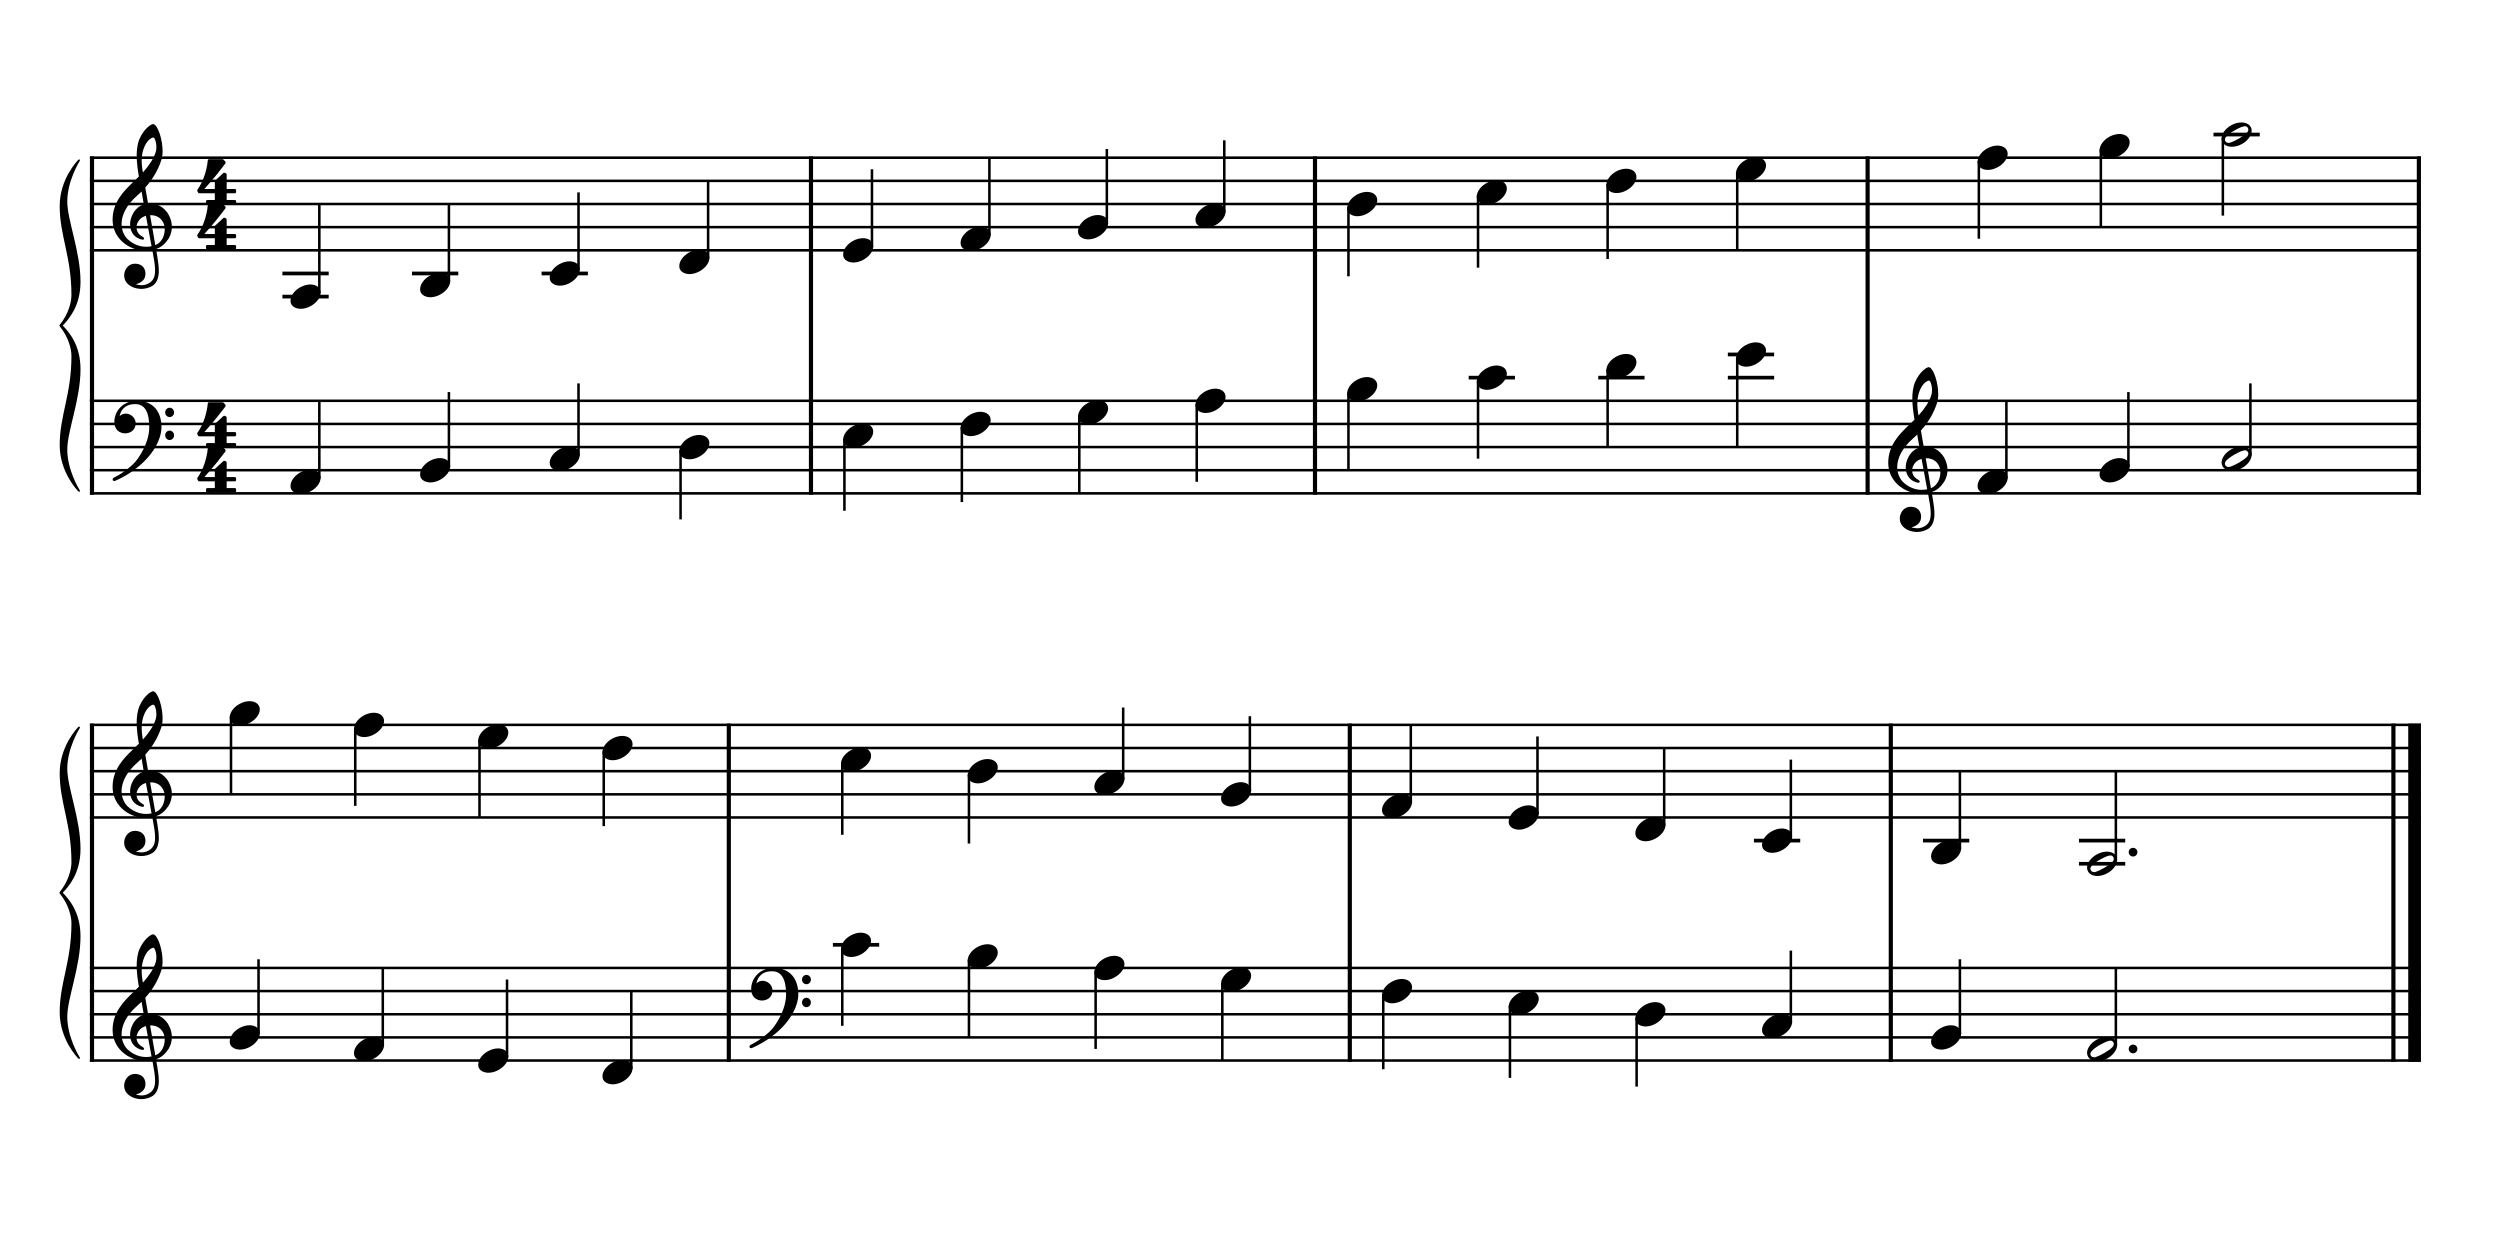 <?xml version="1.0" encoding="UTF-8" standalone="no"?>
<svg width="1000px" height="500px" viewBox="150 650 2700 1000" xmlns="http://www.w3.org/2000/svg" xmlns:xlink="http://www.w3.org/1999/xlink" version="1.2" baseProfile="tiny">
 xmlns="http://www.w3.org/2000/svg" xmlns:xlink="http://www.w3.org/1999/xlink" version="1.2" baseProfile="tiny">
<title>exercises_scores (16)</title>
<desc>Generated by MuseScore 3.6.0</desc>
<polyline class="StaffLines" fill="none" stroke="#000000" stroke-width="2.75" stroke-linejoin="bevel" points="247.099,645.317 2764.63,645.317"/>
<polyline class="StaffLines" fill="none" stroke="#000000" stroke-width="2.75" stroke-linejoin="bevel" points="247.099,670.319 2764.63,670.319"/>
<polyline class="StaffLines" fill="none" stroke="#000000" stroke-width="2.75" stroke-linejoin="bevel" points="247.099,695.32 2764.63,695.32"/>
<polyline class="StaffLines" fill="none" stroke="#000000" stroke-width="2.75" stroke-linejoin="bevel" points="247.099,720.322 2764.63,720.322"/>
<polyline class="StaffLines" fill="none" stroke="#000000" stroke-width="2.75" stroke-linejoin="bevel" points="247.099,745.324 2764.63,745.324"/>
<polyline class="StaffLines" fill="none" stroke="#000000" stroke-width="2.75" stroke-linejoin="bevel" points="247.099,907.834 2764.63,907.834"/>
<polyline class="StaffLines" fill="none" stroke="#000000" stroke-width="2.75" stroke-linejoin="bevel" points="247.099,932.835 2764.63,932.835"/>
<polyline class="StaffLines" fill="none" stroke="#000000" stroke-width="2.75" stroke-linejoin="bevel" points="247.099,957.837 2764.63,957.837"/>
<polyline class="StaffLines" fill="none" stroke="#000000" stroke-width="2.75" stroke-linejoin="bevel" points="247.099,982.839 2764.63,982.839"/>
<polyline class="StaffLines" fill="none" stroke="#000000" stroke-width="2.75" stroke-linejoin="bevel" points="247.099,1007.84 2764.63,1007.84"/>
<polyline class="StaffLines" fill="none" stroke="#000000" stroke-width="2.75" stroke-linejoin="bevel" points="247.099,1257.86 2764.63,1257.86"/>
<polyline class="StaffLines" fill="none" stroke="#000000" stroke-width="2.75" stroke-linejoin="bevel" points="247.099,1282.86 2764.63,1282.86"/>
<polyline class="StaffLines" fill="none" stroke="#000000" stroke-width="2.75" stroke-linejoin="bevel" points="247.099,1307.86 2764.63,1307.86"/>
<polyline class="StaffLines" fill="none" stroke="#000000" stroke-width="2.75" stroke-linejoin="bevel" points="247.099,1332.86 2764.63,1332.86"/>
<polyline class="StaffLines" fill="none" stroke="#000000" stroke-width="2.75" stroke-linejoin="bevel" points="247.099,1357.86 2764.63,1357.86"/>
<polyline class="StaffLines" fill="none" stroke="#000000" stroke-width="2.75" stroke-linejoin="bevel" points="247.099,1520.37 2764.63,1520.37"/>
<polyline class="StaffLines" fill="none" stroke="#000000" stroke-width="2.75" stroke-linejoin="bevel" points="247.099,1545.37 2764.63,1545.37"/>
<polyline class="StaffLines" fill="none" stroke="#000000" stroke-width="2.75" stroke-linejoin="bevel" points="247.099,1570.38 2764.63,1570.38"/>
<polyline class="StaffLines" fill="none" stroke="#000000" stroke-width="2.75" stroke-linejoin="bevel" points="247.099,1595.38 2764.63,1595.38"/>
<polyline class="StaffLines" fill="none" stroke="#000000" stroke-width="2.75" stroke-linejoin="bevel" points="247.099,1620.38 2764.63,1620.38"/>
<path class="Text" d="M242.312,213.137 L240.092,213.137 L237.692,216.737 C234.812,214.037 231.032,212.597 226.772,212.597 C218.852,212.597 213.632,217.577 213.632,225.137 C213.632,231.677 216.872,234.917 225.692,237.197 L231.392,238.637 C235.832,239.777 236.252,239.897 237.512,240.857 C239.312,242.237 240.272,244.217 240.272,246.557 C240.272,248.957 239.372,250.937 237.572,252.617 C235.592,254.297 233.612,254.957 230.312,254.957 C225.872,254.957 222.692,253.577 219.872,250.457 C217.352,247.697 216.092,244.817 215.192,240.197 L212.612,240.197 L212.852,257.297 L215.192,257.297 L217.892,253.217 C221.912,256.517 225.212,257.717 230.492,257.717 C239.312,257.717 244.952,252.557 244.952,244.517 C244.952,240.737 243.752,237.617 241.352,235.337 C239.732,233.777 237.392,232.757 232.592,231.557 L226.172,229.937 C220.832,228.557 218.312,226.217 218.312,222.557 C218.312,218.357 221.732,215.477 226.832,215.477 C231.032,215.477 234.452,217.277 236.852,220.697 C238.592,223.157 239.732,225.677 240.452,228.737 L243.032,228.737 L242.312,213.137 M271.162,247.997 C269.242,252.317 267.202,254.057 264.082,254.057 C259.282,254.057 256.282,249.677 256.282,242.657 C256.282,235.337 259.222,230.537 263.662,230.537 C265.462,230.537 267.022,231.377 267.022,232.337 C267.022,232.517 266.962,232.697 266.662,233.057 C265.702,234.197 265.462,234.797 265.462,235.817 C265.462,237.797 266.962,239.177 269.062,239.177 C271.222,239.177 272.722,237.497 272.722,235.097 C272.722,231.017 268.702,227.957 263.362,227.957 C255.562,227.957 249.982,234.317 249.982,243.317 C249.982,251.837 255.082,257.717 262.522,257.717 C267.862,257.717 270.922,255.257 273.502,248.897 L271.162,247.997 M301.75,237.497 C301.75,233.717 301.09,231.797 299.35,230.357 C297.37,228.737 294.43,227.957 290.59,227.957 C283.81,227.957 278.89,231.137 278.89,235.517 C278.89,237.737 280.27,239.177 282.37,239.177 C284.29,239.177 285.61,237.917 285.61,236.117 C285.61,235.337 285.31,234.497 284.71,233.657 C284.35,233.237 284.29,233.117 284.29,232.817 C284.29,231.617 286.69,230.537 289.57,230.537 C291.49,230.537 293.59,231.137 294.55,232.037 C295.69,232.997 296.11,234.437 296.11,237.137 L296.11,239.477 C289.87,240.557 287.89,241.037 284.95,242.177 C279.73,244.097 277.27,246.857 277.27,250.697 C277.27,255.017 280.63,257.717 285.97,257.717 C290.11,257.717 293.83,256.037 296.41,252.977 C297.37,256.037 298.87,257.237 301.69,257.237 C304.39,257.237 307.21,255.497 307.21,253.757 C307.21,253.337 306.97,253.037 306.61,253.037 C306.37,253.037 306.13,253.097 305.71,253.277 C304.87,253.637 304.51,253.697 304.03,253.697 C302.35,253.697 301.75,252.617 301.75,249.557 L301.75,237.497 M296.11,244.817 C296.11,248.417 295.93,249.257 294.91,250.817 C293.41,253.037 290.71,254.537 288.07,254.537 C285.31,254.537 283.33,252.557 283.33,249.857 C283.33,247.337 284.59,245.537 287.23,244.277 C289.09,243.437 291.43,242.837 296.11,242.057 L296.11,244.817 M320.229,212.597 L309.129,213.257 L309.129,215.837 L312.069,215.837 C314.289,215.897 314.589,216.257 314.589,218.837 L314.589,249.437 L314.589,252.257 C314.529,253.157 314.469,253.517 314.229,253.817 C313.809,254.357 312.669,254.597 310.089,254.657 L309.669,254.657 L309.669,256.817 L325.209,256.817 L325.209,254.657 L324.789,254.657 C320.769,254.537 320.229,254.237 320.229,252.077 L320.229,249.437 L320.229,212.597 M354.78,243.317 C354.84,234.317 349.74,227.957 342.42,227.957 C334.74,227.957 328.98,234.617 328.98,243.617 C328.98,252.077 334.44,257.717 342.54,257.717 C348.3,257.717 352.32,254.897 354.78,249.197 L352.68,248.057 C350.22,252.677 347.7,254.477 343.68,254.477 C340.62,254.477 338.4,253.217 336.84,250.517 C335.76,248.717 335.28,246.617 335.34,243.317 L354.78,243.317 M335.4,240.737 C335.4,238.877 335.64,237.557 336.24,235.877 C337.5,232.277 339.42,230.537 342.36,230.537 C345.96,230.537 348.36,233.717 348.36,238.577 C348.36,240.257 347.82,240.737 345.9,240.737 L335.4,240.737 M366.601,250.157 C364.501,250.157 362.821,251.837 362.821,253.877 C362.821,255.977 364.501,257.657 366.541,257.657 C368.641,257.657 370.321,255.977 370.321,253.877 C370.321,251.837 368.641,250.157 366.601,250.157 M366.601,228.437 C364.501,228.437 362.821,230.117 362.821,232.217 C362.821,234.257 364.501,235.937 366.541,235.937 C368.641,235.937 370.321,234.257 370.321,232.157 C370.321,230.117 368.641,228.437 366.601,228.437 M413.685,212.657 L411.165,212.657 L397.365,247.637 C395.745,252.317 394.185,253.757 390.765,253.997 L390.525,253.997 L390.525,256.817 L406.425,256.817 L406.425,253.997 L405.225,253.997 C401.985,253.997 400.365,252.857 400.365,250.577 C400.365,249.797 400.545,249.077 400.905,248.057 L402.885,242.777 L418.785,242.777 L422.025,250.817 C422.385,251.777 422.505,252.137 422.505,252.437 C422.505,253.397 421.005,253.997 418.785,253.997 L416.265,253.997 L416.265,256.817 L434.865,256.817 L434.865,253.997 L434.025,253.997 C430.905,253.937 430.365,253.577 428.985,250.157 L413.685,212.657 M410.745,222.497 L417.525,239.537 L404.085,239.537 L410.745,222.497 M463.049,228.857 L452.369,229.517 L452.369,232.097 L454.829,232.097 C457.109,232.157 457.409,232.517 457.409,235.097 L457.409,249.437 L457.409,251.777 L457.409,252.257 C457.349,253.157 457.289,253.517 457.049,253.817 C456.629,254.357 455.489,254.597 452.909,254.657 L452.669,254.657 L452.669,256.817 L467.789,256.817 L467.789,254.657 L467.549,254.657 C463.589,254.537 463.049,254.237 463.049,252.017 L463.049,249.437 L463.049,240.917 C463.049,235.577 465.989,231.617 469.889,231.617 C473.309,231.617 475.049,234.077 475.049,238.937 L475.049,249.437 L475.049,252.317 C474.989,253.097 474.929,253.517 474.629,253.817 C474.269,254.357 473.069,254.597 470.489,254.657 L470.249,254.657 L470.249,256.817 L485.429,256.817 L485.429,254.657 L485.189,254.657 C481.229,254.537 480.689,254.237 480.689,252.077 L480.689,249.437 L480.689,241.457 C480.689,235.457 483.389,231.617 487.589,231.617 C491.009,231.617 492.689,234.197 492.689,239.597 L492.689,249.437 L492.689,252.257 C492.629,253.097 492.569,253.517 492.269,253.817 C491.909,254.357 490.709,254.597 488.129,254.657 L487.889,254.657 L487.889,256.817 L503.069,256.817 L503.069,254.657 L502.829,254.657 C498.869,254.537 498.329,254.237 498.329,252.017 L498.329,249.437 L498.329,238.397 C498.329,234.677 497.969,233.417 496.409,231.377 C494.669,229.157 492.209,227.957 489.329,227.957 C485.429,227.957 482.549,229.817 479.969,233.957 C478.949,230.357 475.709,227.957 471.689,227.957 C468.029,227.957 465.389,229.697 463.049,233.477 L463.049,228.857 M516.677,228.857 L505.397,229.517 L505.397,232.097 L508.457,232.097 C510.737,232.157 511.037,232.517 511.037,235.097 L511.037,249.437 L511.037,252.257 C510.977,253.157 510.917,253.517 510.677,253.817 C510.257,254.357 509.117,254.597 506.537,254.657 L506.117,254.657 L506.117,256.817 L521.657,256.817 L521.657,254.657 L521.237,254.657 C517.217,254.537 516.677,254.237 516.677,252.077 L516.677,249.437 L516.677,228.857 M513.857,213.917 C511.937,213.917 510.377,215.477 510.377,217.397 C510.377,219.317 511.937,220.877 513.797,220.877 C515.777,220.877 517.337,219.317 517.337,217.397 C517.337,215.477 515.777,213.917 513.857,213.917 M535.208,228.857 L524.828,229.517 L524.828,232.097 L526.988,232.097 C529.268,232.157 529.568,232.517 529.568,235.097 L529.568,249.437 L529.568,250.877 L529.568,252.257 C529.508,253.157 529.448,253.517 529.208,253.817 C528.788,254.357 527.648,254.597 525.068,254.657 L524.828,254.657 L524.828,256.817 L540.008,256.817 L540.008,254.657 L539.768,254.657 C535.748,254.537 535.208,254.237 535.208,252.077 L535.208,249.437 L535.208,243.197 C535.208,240.257 535.628,237.557 536.288,236.177 C537.548,233.477 540.248,231.617 542.828,231.617 C544.388,231.617 546.188,232.457 547.088,233.717 C547.988,235.037 548.408,236.837 548.408,239.717 L548.408,249.437 L548.408,252.257 C548.348,253.157 548.288,253.517 548.048,253.817 C547.628,254.357 546.428,254.597 543.848,254.657 L543.608,254.657 L543.608,256.817 L558.788,256.817 L558.788,254.657 L558.548,254.657 C554.588,254.537 554.048,254.237 554.048,252.077 L554.048,249.437 L554.048,240.017 C554.048,235.697 553.868,234.617 552.788,232.577 C551.288,229.697 548.288,227.957 544.688,227.957 C540.788,227.957 537.848,229.757 535.208,233.717 L535.208,228.857 M574.984,227.957 C567.604,227.957 561.904,234.497 561.904,242.897 C561.904,251.117 567.664,257.717 574.864,257.717 C582.064,257.717 587.824,251.117 587.824,242.837 C587.824,234.617 582.064,227.957 574.984,227.957 M574.984,230.537 C579.184,230.537 581.524,234.917 581.524,242.837 C581.524,250.817 579.184,255.137 574.864,255.137 C570.544,255.137 568.204,250.817 568.204,242.897 C568.204,234.737 570.484,230.537 574.984,230.537 M601.744,228.857 L591.124,229.517 L591.124,232.097 L593.584,232.097 C595.864,232.157 596.164,232.517 596.164,235.097 L596.164,249.437 L596.164,252.257 C596.104,253.157 596.044,253.517 595.804,253.817 C595.384,254.357 594.184,254.597 591.604,254.657 L591.364,254.657 L591.364,256.817 L607.384,256.817 L607.384,254.657 L606.304,254.657 C602.284,254.537 601.744,254.237 601.744,252.077 L601.744,249.437 L601.744,248.837 C601.804,238.757 605.404,231.077 610.084,230.837 C609.244,231.797 609.004,232.397 609.004,233.537 C609.004,235.457 610.384,236.837 612.304,236.837 C614.524,236.837 615.964,235.217 615.964,232.817 C615.964,229.877 613.924,227.957 610.744,227.957 C606.964,227.957 603.724,230.957 601.744,236.297 L601.744,228.857 "/>
<polyline class="BarLine" fill="none" stroke="#000000" stroke-width="4.50" stroke-linejoin="bevel" points="249.349,906.459 249.349,1009.22"/>
<polyline class="BarLine" fill="none" stroke="#000000" stroke-width="4.50" stroke-linejoin="bevel" points="1025.85,906.459 1025.85,1009.22"/>
<polyline class="BarLine" fill="none" stroke="#000000" stroke-width="4.50" stroke-linejoin="bevel" points="1570.19,906.459 1570.19,1009.22"/>
<polyline class="BarLine" fill="none" stroke="#000000" stroke-width="4.50" stroke-linejoin="bevel" points="2167.03,906.459 2167.03,1009.22"/>
<polyline class="BarLine" fill="none" stroke="#000000" stroke-width="4.50" stroke-linejoin="bevel" points="2762.38,906.459 2762.38,1009.22"/>
<polyline class="BarLine" fill="none" stroke="#000000" stroke-width="4.50" stroke-linejoin="bevel" points="249.349,1519 249.349,1621.75"/>
<polyline class="BarLine" fill="none" stroke="#000000" stroke-width="4.50" stroke-linejoin="bevel" points="937.118,1519 937.118,1621.75"/>
<polyline class="BarLine" fill="none" stroke="#000000" stroke-width="4.50" stroke-linejoin="bevel" points="1607.79,1519 1607.79,1621.75"/>
<polyline class="BarLine" fill="none" stroke="#000000" stroke-width="4.50" stroke-linejoin="bevel" points="2192.06,1519 2192.06,1621.75"/>
<polyline class="BarLine" fill="none" stroke="#000000" stroke-width="4.50" stroke-linejoin="bevel" points="2734.88,1519 2734.88,1621.75"/>
<polyline class="BarLine" fill="none" stroke="#000000" stroke-width="13.75" stroke-linejoin="bevel" points="2757.76,1519 2757.76,1621.75"/>
<polyline class="BarLine" fill="none" stroke="#000000" stroke-width="4.50" stroke-linejoin="bevel" points="249.349,643.942 249.349,907.834"/>
<polyline class="BarLine" fill="none" stroke="#000000" stroke-width="4.50" stroke-linejoin="bevel" points="1025.85,643.942 1025.85,907.834"/>
<polyline class="BarLine" fill="none" stroke="#000000" stroke-width="4.50" stroke-linejoin="bevel" points="1570.19,643.942 1570.19,907.834"/>
<polyline class="BarLine" fill="none" stroke="#000000" stroke-width="4.50" stroke-linejoin="bevel" points="2167.03,643.942 2167.03,907.834"/>
<polyline class="BarLine" fill="none" stroke="#000000" stroke-width="4.50" stroke-linejoin="bevel" points="2762.38,643.942 2762.38,907.834"/>
<polyline class="BarLine" fill="none" stroke="#000000" stroke-width="4.50" stroke-linejoin="bevel" points="249.349,1256.48 249.349,1520.37"/>
<polyline class="BarLine" fill="none" stroke="#000000" stroke-width="4.50" stroke-linejoin="bevel" points="937.118,1256.48 937.118,1520.37"/>
<polyline class="BarLine" fill="none" stroke="#000000" stroke-width="4.50" stroke-linejoin="bevel" points="1607.79,1256.48 1607.79,1520.37"/>
<polyline class="BarLine" fill="none" stroke="#000000" stroke-width="4.50" stroke-linejoin="bevel" points="2192.06,1256.48 2192.06,1520.37"/>
<polyline class="BarLine" fill="none" stroke="#000000" stroke-width="4.50" stroke-linejoin="bevel" points="2734.88,1256.48 2734.88,1520.37"/>
<polyline class="BarLine" fill="none" stroke="#000000" stroke-width="13.75" stroke-linejoin="bevel" points="2757.76,1256.48 2757.76,1520.37"/>
<polyline class="LedgerLine" fill="none" stroke="#000000" stroke-width="4.00" stroke-linejoin="bevel" points="1736.15,882.832 1786.15,882.832"/>
<polyline class="LedgerLine" fill="none" stroke="#000000" stroke-width="4.00" stroke-linejoin="bevel" points="1876.11,882.832 1926.11,882.832"/>
<polyline class="LedgerLine" fill="none" stroke="#000000" stroke-width="4.00" stroke-linejoin="bevel" points="2016.07,882.832 2066.07,882.832"/>
<polyline class="LedgerLine" fill="none" stroke="#000000" stroke-width="4.00" stroke-linejoin="bevel" points="2016.07,857.831 2066.07,857.831"/>
<polyline class="LedgerLine" fill="none" stroke="#000000" stroke-width="4.00" stroke-linejoin="bevel" points="1049.52,1495.37 1099.52,1495.37"/>
<polyline class="LedgerLine" fill="none" stroke="#000000" stroke-width="4.00" stroke-linejoin="bevel" points="455.002,795.327 504.998,795.327"/>
<polyline class="LedgerLine" fill="none" stroke="#000000" stroke-width="4.00" stroke-linejoin="bevel" points="455.002,770.325 504.998,770.325"/>
<polyline class="LedgerLine" fill="none" stroke="#000000" stroke-width="4.00" stroke-linejoin="bevel" points="594.963,770.325 644.958,770.325"/>
<polyline class="LedgerLine" fill="none" stroke="#000000" stroke-width="4.00" stroke-linejoin="bevel" points="734.924,770.325 784.919,770.325"/>
<polyline class="LedgerLine" fill="none" stroke="#000000" stroke-width="4.00" stroke-linejoin="bevel" points="2540.56,620.316 2590.55,620.316"/>
<polyline class="LedgerLine" fill="none" stroke="#000000" stroke-width="4.00" stroke-linejoin="bevel" points="2044.25,1382.86 2094.24,1382.86"/>
<polyline class="LedgerLine" fill="none" stroke="#000000" stroke-width="4.00" stroke-linejoin="bevel" points="2226.82,1382.86 2276.81,1382.86"/>
<polyline class="LedgerLine" fill="none" stroke="#000000" stroke-width="4.00" stroke-linejoin="bevel" points="2395.26,1407.87 2445.25,1407.87"/>
<polyline class="LedgerLine" fill="none" stroke="#000000" stroke-width="4.00" stroke-linejoin="bevel" points="2395.26,1382.86 2445.25,1382.86"/>
<polyline class="Stem" fill="none" stroke="#000000" stroke-width="2.75" stroke-linejoin="bevel" points="494.872,991.979 494.872,907.834"/>
<polyline class="Stem" fill="none" stroke="#000000" stroke-width="2.75" stroke-linejoin="bevel" points="634.833,979.478 634.833,898.458"/>
<polyline class="Stem" fill="none" stroke="#000000" stroke-width="2.75" stroke-linejoin="bevel" points="774.794,966.978 774.794,889.083"/>
<polyline class="Stem" fill="none" stroke="#000000" stroke-width="2.75" stroke-linejoin="bevel" points="885.01,961.357 885.01,1035.97"/>
<polyline class="Stem" fill="none" stroke="#000000" stroke-width="2.75" stroke-linejoin="bevel" points="1061.97,948.856 1061.97,1026.59"/>
<polyline class="Stem" fill="none" stroke="#000000" stroke-width="2.75" stroke-linejoin="bevel" points="1188.81,936.356 1188.81,1017.22"/>
<polyline class="Stem" fill="none" stroke="#000000" stroke-width="2.75" stroke-linejoin="bevel" points="1315.64,923.855 1315.64,1007.84"/>
<polyline class="Stem" fill="none" stroke="#000000" stroke-width="2.75" stroke-linejoin="bevel" points="1442.48,911.354 1442.48,995.339"/>
<polyline class="Stem" fill="none" stroke="#000000" stroke-width="2.75" stroke-linejoin="bevel" points="1606.32,898.853 1606.32,982.839"/>
<polyline class="Stem" fill="none" stroke="#000000" stroke-width="2.75" stroke-linejoin="bevel" points="1746.28,886.352 1746.28,970.338"/>
<polyline class="Stem" fill="none" stroke="#000000" stroke-width="2.75" stroke-linejoin="bevel" points="1886.24,873.852 1886.24,957.837"/>
<polyline class="Stem" fill="none" stroke="#000000" stroke-width="2.75" stroke-linejoin="bevel" points="2026.2,861.351 2026.2,957.837"/>
<polyline class="Stem" fill="none" stroke="#000000" stroke-width="2.75" stroke-linejoin="bevel" points="2316.9,991.979 2316.9,907.834"/>
<polyline class="Stem" fill="none" stroke="#000000" stroke-width="2.75" stroke-linejoin="bevel" points="2448.67,979.478 2448.67,898.458"/>
<polyline class="Stem" fill="none" stroke="#000000" stroke-width="2.75" stroke-linejoin="bevel" points="2580.43,966.898 2580.43,889.083"/>
<polyline class="Stem" fill="none" stroke="#000000" stroke-width="2.75" stroke-linejoin="bevel" points="429.219,1592.02 429.219,1511"/>
<polyline class="Stem" fill="none" stroke="#000000" stroke-width="2.75" stroke-linejoin="bevel" points="563.411,1604.52 563.411,1520.37"/>
<polyline class="Stem" fill="none" stroke="#000000" stroke-width="2.75" stroke-linejoin="bevel" points="697.603,1617.02 697.603,1532.87"/>
<polyline class="Stem" fill="none" stroke="#000000" stroke-width="2.75" stroke-linejoin="bevel" points="831.795,1629.52 831.795,1545.37"/>
<polyline class="Stem" fill="none" stroke="#000000" stroke-width="2.75" stroke-linejoin="bevel" points="1059.65,1498.89 1059.65,1582.88"/>
<polyline class="Stem" fill="none" stroke="#000000" stroke-width="2.75" stroke-linejoin="bevel" points="1196.47,1511.39 1196.47,1595.38"/>
<polyline class="Stem" fill="none" stroke="#000000" stroke-width="2.75" stroke-linejoin="bevel" points="1333.28,1523.89 1333.28,1607.88"/>
<polyline class="Stem" fill="none" stroke="#000000" stroke-width="2.75" stroke-linejoin="bevel" points="1470.1,1536.39 1470.1,1620.38"/>
<polyline class="Stem" fill="none" stroke="#000000" stroke-width="2.75" stroke-linejoin="bevel" points="1643.92,1548.89 1643.92,1629.75"/>
<polyline class="Stem" fill="none" stroke="#000000" stroke-width="2.75" stroke-linejoin="bevel" points="1780.74,1561.39 1780.74,1639.13"/>
<polyline class="Stem" fill="none" stroke="#000000" stroke-width="2.75" stroke-linejoin="bevel" points="1917.55,1573.9 1917.55,1648.51"/>
<polyline class="Stem" fill="none" stroke="#000000" stroke-width="2.75" stroke-linejoin="bevel" points="2084.12,1579.52 2084.12,1501.62"/>
<polyline class="Stem" fill="none" stroke="#000000" stroke-width="2.75" stroke-linejoin="bevel" points="2266.69,1592.02 2266.69,1511"/>
<polyline class="Stem" fill="none" stroke="#000000" stroke-width="2.75" stroke-linejoin="bevel" points="2435.13,1604.44 2435.13,1520.37"/>
<polyline class="Stem" fill="none" stroke="#000000" stroke-width="2.75" stroke-linejoin="bevel" points="494.872,791.966 494.872,695.32"/>
<polyline class="Stem" fill="none" stroke="#000000" stroke-width="2.75" stroke-linejoin="bevel" points="634.833,779.466 634.833,695.32"/>
<polyline class="Stem" fill="none" stroke="#000000" stroke-width="2.75" stroke-linejoin="bevel" points="774.794,766.965 774.794,682.82"/>
<polyline class="Stem" fill="none" stroke="#000000" stroke-width="2.75" stroke-linejoin="bevel" points="914.754,754.464 914.754,670.319"/>
<polyline class="Stem" fill="none" stroke="#000000" stroke-width="2.75" stroke-linejoin="bevel" points="1091.72,741.963 1091.72,657.818"/>
<polyline class="Stem" fill="none" stroke="#000000" stroke-width="2.75" stroke-linejoin="bevel" points="1218.55,729.463 1218.55,645.317"/>
<polyline class="Stem" fill="none" stroke="#000000" stroke-width="2.75" stroke-linejoin="bevel" points="1345.39,716.962 1345.39,635.942"/>
<polyline class="Stem" fill="none" stroke="#000000" stroke-width="2.75" stroke-linejoin="bevel" points="1472.22,704.461 1472.22,626.566"/>
<polyline class="Stem" fill="none" stroke="#000000" stroke-width="2.75" stroke-linejoin="bevel" points="1606.32,698.841 1606.32,773.45"/>
<polyline class="Stem" fill="none" stroke="#000000" stroke-width="2.75" stroke-linejoin="bevel" points="1746.28,686.34 1746.28,764.075"/>
<polyline class="Stem" fill="none" stroke="#000000" stroke-width="2.75" stroke-linejoin="bevel" points="1886.24,673.839 1886.24,754.699"/>
<polyline class="Stem" fill="none" stroke="#000000" stroke-width="2.75" stroke-linejoin="bevel" points="2026.2,661.338 2026.2,745.324"/>
<polyline class="Stem" fill="none" stroke="#000000" stroke-width="2.75" stroke-linejoin="bevel" points="2287.16,648.837 2287.16,732.823"/>
<polyline class="Stem" fill="none" stroke="#000000" stroke-width="2.75" stroke-linejoin="bevel" points="2418.92,636.337 2418.92,720.322"/>
<polyline class="Stem" fill="none" stroke="#000000" stroke-width="2.75" stroke-linejoin="bevel" points="2550.69,623.756 2550.69,707.821"/>
<polyline class="Stem" fill="none" stroke="#000000" stroke-width="2.75" stroke-linejoin="bevel" points="399.475,1248.88 399.475,1332.86"/>
<polyline class="Stem" fill="none" stroke="#000000" stroke-width="2.75" stroke-linejoin="bevel" points="533.667,1261.38 533.667,1345.36"/>
<polyline class="Stem" fill="none" stroke="#000000" stroke-width="2.75" stroke-linejoin="bevel" points="667.859,1273.88 667.859,1357.86"/>
<polyline class="Stem" fill="none" stroke="#000000" stroke-width="2.75" stroke-linejoin="bevel" points="802.051,1286.38 802.051,1367.24"/>
<polyline class="Stem" fill="none" stroke="#000000" stroke-width="2.75" stroke-linejoin="bevel" points="1059.65,1298.88 1059.65,1376.61"/>
<polyline class="Stem" fill="none" stroke="#000000" stroke-width="2.75" stroke-linejoin="bevel" points="1196.47,1311.38 1196.47,1385.99"/>
<polyline class="Stem" fill="none" stroke="#000000" stroke-width="2.75" stroke-linejoin="bevel" points="1363.03,1317 1363.03,1239.1"/>
<polyline class="Stem" fill="none" stroke="#000000" stroke-width="2.75" stroke-linejoin="bevel" points="1499.85,1329.5 1499.85,1248.48"/>
<polyline class="Stem" fill="none" stroke="#000000" stroke-width="2.75" stroke-linejoin="bevel" points="1673.66,1342 1673.66,1257.86"/>
<polyline class="Stem" fill="none" stroke="#000000" stroke-width="2.75" stroke-linejoin="bevel" points="1810.48,1354.5 1810.48,1270.36"/>
<polyline class="Stem" fill="none" stroke="#000000" stroke-width="2.75" stroke-linejoin="bevel" points="1947.3,1367 1947.3,1282.86"/>
<polyline class="Stem" fill="none" stroke="#000000" stroke-width="2.75" stroke-linejoin="bevel" points="2084.12,1379.5 2084.12,1295.36"/>
<polyline class="Stem" fill="none" stroke="#000000" stroke-width="2.75" stroke-linejoin="bevel" points="2266.69,1392 2266.69,1307.86"/>
<polyline class="Stem" fill="none" stroke="#000000" stroke-width="2.75" stroke-linejoin="bevel" points="2435.13,1404.43 2435.13,1307.86"/>
<path class="Note" d="M495.253,987.139 C493.753,984.439 490.853,982.739 486.953,982.339 C486.353,982.239 485.853,982.239 485.253,982.239 C481.753,982.239 477.953,983.239 474.453,985.139 C467.853,988.739 463.753,994.639 463.753,999.739 C463.753,1001.14 463.953,1002.44 464.653,1003.64 C466.153,1006.34 469.153,1008.04 473.053,1008.44 C473.653,1008.54 474.153,1008.54 474.753,1008.54 C478.253,1008.54 481.953,1007.54 485.453,1005.64 C492.053,1002.04 496.253,996.239 496.253,991.139 C496.253,989.739 495.953,988.339 495.253,987.139"/>
<path class="Note" d="M635.214,974.639 C633.714,971.939 630.814,970.239 626.914,969.839 C626.314,969.739 625.814,969.739 625.214,969.739 C621.714,969.739 617.914,970.739 614.414,972.639 C607.814,976.239 603.714,982.139 603.714,987.239 C603.714,988.639 603.914,989.939 604.614,991.139 C606.114,993.839 609.114,995.539 613.014,995.939 C613.614,996.039 614.114,996.039 614.714,996.039 C618.214,996.039 621.914,995.039 625.414,993.139 C632.014,989.539 636.214,983.739 636.214,978.639 C636.214,977.239 635.914,975.839 635.214,974.639"/>
<path class="Note" d="M775.174,962.138 C773.674,959.438 770.774,957.738 766.874,957.338 C766.274,957.238 765.774,957.238 765.174,957.238 C761.674,957.238 757.874,958.238 754.374,960.138 C747.774,963.738 743.674,969.638 743.674,974.738 C743.674,976.138 743.874,977.438 744.574,978.638 C746.074,981.338 749.074,983.038 752.974,983.438 C753.574,983.538 754.074,983.538 754.674,983.538 C758.174,983.538 761.874,982.538 765.374,980.638 C771.974,977.038 776.174,971.238 776.174,966.138 C776.174,964.738 775.874,963.338 775.174,962.138"/>
<path class="Note" d="M915.135,949.637 C913.635,946.937 910.735,945.237 906.835,944.837 C906.235,944.737 905.735,944.737 905.135,944.737 C901.635,944.737 897.835,945.737 894.335,947.637 C887.735,951.237 883.635,957.137 883.635,962.237 C883.635,963.637 883.835,964.937 884.535,966.137 C886.035,968.837 889.035,970.537 892.935,970.937 C893.535,971.037 894.035,971.037 894.635,971.037 C898.135,971.037 901.835,970.037 905.335,968.137 C911.935,964.537 916.135,958.737 916.135,953.637 C916.135,952.237 915.835,950.837 915.135,949.637"/>
<path class="Note" d="M1092.1,937.136 C1090.6,934.436 1087.7,932.736 1083.8,932.336 C1083.2,932.236 1082.7,932.236 1082.1,932.236 C1078.6,932.236 1074.8,933.236 1071.3,935.136 C1064.7,938.736 1060.6,944.636 1060.6,949.736 C1060.6,951.136 1060.8,952.436 1061.5,953.636 C1063,956.336 1066,958.036 1069.9,958.436 C1070.5,958.536 1071,958.536 1071.6,958.536 C1075.1,958.536 1078.8,957.536 1082.3,955.636 C1088.9,952.036 1093.1,946.236 1093.1,941.136 C1093.1,939.736 1092.8,938.336 1092.1,937.136"/>
<path class="Note" d="M1218.93,924.635 C1217.43,921.935 1214.53,920.235 1210.63,919.835 C1210.03,919.735 1209.53,919.735 1208.93,919.735 C1205.43,919.735 1201.63,920.735 1198.13,922.635 C1191.53,926.235 1187.43,932.135 1187.43,937.235 C1187.43,938.635 1187.63,939.935 1188.33,941.135 C1189.83,943.835 1192.83,945.535 1196.73,945.935 C1197.33,946.035 1197.83,946.035 1198.43,946.035 C1201.93,946.035 1205.63,945.035 1209.13,943.135 C1215.73,939.535 1219.93,933.735 1219.93,928.635 C1219.93,927.235 1219.63,925.835 1218.93,924.635"/>
<path class="Note" d="M1345.77,912.135 C1344.27,909.435 1341.37,907.735 1337.47,907.335 C1336.87,907.235 1336.37,907.235 1335.77,907.235 C1332.27,907.235 1328.47,908.235 1324.97,910.135 C1318.37,913.735 1314.27,919.635 1314.27,924.735 C1314.27,926.135 1314.47,927.435 1315.17,928.635 C1316.67,931.335 1319.67,933.035 1323.57,933.435 C1324.17,933.535 1324.67,933.535 1325.27,933.535 C1328.77,933.535 1332.47,932.535 1335.97,930.635 C1342.57,927.035 1346.77,921.235 1346.77,916.135 C1346.77,914.735 1346.47,913.335 1345.77,912.135"/>
<path class="Note" d="M1472.6,899.634 C1471.1,896.934 1468.2,895.234 1464.3,894.834 C1463.7,894.734 1463.2,894.734 1462.6,894.734 C1459.1,894.734 1455.3,895.734 1451.8,897.634 C1445.2,901.234 1441.1,907.134 1441.1,912.234 C1441.1,913.634 1441.3,914.934 1442,916.134 C1443.5,918.834 1446.5,920.534 1450.4,920.934 C1451,921.034 1451.5,921.034 1452.1,921.034 C1455.6,921.034 1459.3,920.034 1462.8,918.134 C1469.4,914.534 1473.6,908.734 1473.6,903.634 C1473.6,902.234 1473.3,900.834 1472.6,899.634"/>
<path class="Note" d="M1636.44,887.133 C1634.94,884.433 1632.04,882.733 1628.14,882.333 C1627.54,882.233 1627.04,882.233 1626.44,882.233 C1622.94,882.233 1619.14,883.233 1615.64,885.133 C1609.04,888.733 1604.94,894.633 1604.94,899.733 C1604.94,901.133 1605.14,902.433 1605.84,903.633 C1607.34,906.333 1610.34,908.033 1614.24,908.433 C1614.84,908.533 1615.34,908.533 1615.94,908.533 C1619.44,908.533 1623.14,907.533 1626.64,905.633 C1633.24,902.033 1637.44,896.233 1637.44,891.133 C1637.44,889.733 1637.14,888.333 1636.44,887.133"/>
<path class="Note" d="M1776.4,874.632 C1774.9,871.932 1772,870.232 1768.1,869.832 C1767.5,869.732 1767,869.732 1766.4,869.732 C1762.9,869.732 1759.1,870.732 1755.6,872.632 C1749,876.232 1744.9,882.132 1744.9,887.232 C1744.9,888.632 1745.1,889.932 1745.8,891.132 C1747.3,893.832 1750.3,895.532 1754.2,895.932 C1754.8,896.032 1755.3,896.032 1755.9,896.032 C1759.4,896.032 1763.1,895.032 1766.6,893.132 C1773.2,889.532 1777.4,883.732 1777.4,878.632 C1777.4,877.232 1777.1,875.832 1776.4,874.632"/>
<path class="Note" d="M1916.36,862.131 C1914.86,859.431 1911.96,857.731 1908.06,857.331 C1907.46,857.231 1906.96,857.231 1906.36,857.231 C1902.86,857.231 1899.06,858.231 1895.56,860.131 C1888.96,863.731 1884.86,869.631 1884.86,874.731 C1884.86,876.131 1885.06,877.431 1885.76,878.631 C1887.26,881.331 1890.26,883.031 1894.16,883.431 C1894.76,883.531 1895.26,883.531 1895.86,883.531 C1899.36,883.531 1903.06,882.531 1906.56,880.631 C1913.16,877.031 1917.36,871.231 1917.36,866.131 C1917.36,864.731 1917.06,863.331 1916.36,862.131"/>
<path class="Note" d="M2056.32,849.631 C2054.82,846.931 2051.92,845.231 2048.02,844.831 C2047.42,844.731 2046.92,844.731 2046.32,844.731 C2042.82,844.731 2039.02,845.731 2035.52,847.631 C2028.92,851.231 2024.82,857.131 2024.82,862.231 C2024.82,863.631 2025.02,864.931 2025.72,866.131 C2027.22,868.831 2030.22,870.531 2034.12,870.931 C2034.72,871.031 2035.22,871.031 2035.82,871.031 C2039.32,871.031 2043.02,870.031 2046.52,868.131 C2053.12,864.531 2057.32,858.731 2057.32,853.631 C2057.32,852.231 2057.02,850.831 2056.32,849.631"/>
<path class="Note" d="M2317.28,987.139 C2315.78,984.439 2312.88,982.739 2308.98,982.339 C2308.38,982.239 2307.88,982.239 2307.28,982.239 C2303.78,982.239 2299.98,983.239 2296.48,985.139 C2289.88,988.739 2285.78,994.639 2285.78,999.739 C2285.78,1001.14 2285.98,1002.44 2286.68,1003.64 C2288.18,1006.34 2291.18,1008.04 2295.08,1008.44 C2295.68,1008.54 2296.18,1008.54 2296.78,1008.54 C2300.28,1008.54 2303.98,1007.54 2307.48,1005.64 C2314.08,1002.04 2318.28,996.239 2318.28,991.139 C2318.28,989.739 2317.98,988.339 2317.28,987.139"/>
<path class="Note" d="M2449.05,974.639 C2447.55,971.939 2444.65,970.239 2440.75,969.839 C2440.15,969.739 2439.65,969.739 2439.05,969.739 C2435.55,969.739 2431.75,970.739 2428.25,972.639 C2421.65,976.239 2417.55,982.139 2417.55,987.239 C2417.55,988.639 2417.75,989.939 2418.45,991.139 C2419.95,993.839 2422.95,995.539 2426.85,995.939 C2427.45,996.039 2427.95,996.039 2428.55,996.039 C2432.05,996.039 2435.75,995.039 2439.25,993.139 C2445.85,989.539 2450.05,983.739 2450.05,978.639 C2450.05,977.239 2449.75,975.839 2449.05,974.639"/>
<path class="Note" d="M2580.81,962.138 C2579.31,959.438 2576.41,957.738 2572.51,957.338 C2571.91,957.238 2571.41,957.238 2570.81,957.238 C2567.31,957.238 2563.51,958.238 2560.01,960.138 C2553.41,963.738 2549.31,969.538 2549.31,974.638 C2549.31,976.038 2549.71,977.438 2550.41,978.638 C2551.91,981.438 2554.71,983.038 2558.61,983.438 C2559.21,983.538 2559.71,983.538 2560.31,983.538 C2563.81,983.538 2567.61,982.538 2571.11,980.638 C2577.71,977.038 2581.81,971.138 2581.81,966.038 C2581.81,964.638 2581.51,963.338 2580.81,962.138 M2576.61,968.438 C2574.91,970.238 2571.71,972.538 2568.11,974.638 C2564.51,976.738 2560.81,978.438 2558.51,979.138 C2558.01,979.238 2557.41,979.338 2556.91,979.338 C2555.41,979.338 2554.11,978.638 2553.41,977.538 C2553.11,976.938 2552.91,976.338 2552.91,975.738 C2552.91,974.638 2553.41,973.538 2554.51,972.338 C2556.21,970.538 2559.41,968.138 2563.01,966.038 C2566.61,963.938 2570.31,962.238 2572.71,961.638 L2572.91,961.638 C2573.51,961.438 2574.01,961.338 2574.51,961.338 C2575.91,961.338 2577.01,961.938 2577.71,963.238 C2578.01,963.838 2578.21,964.338 2578.21,964.938 C2578.21,966.238 2577.51,967.538 2576.61,968.438"/>
<path class="Note" d="M429.6,1587.18 C428.1,1584.48 425.2,1582.78 421.3,1582.38 C420.7,1582.28 420.2,1582.28 419.6,1582.28 C416.1,1582.28 412.3,1583.28 408.8,1585.18 C402.2,1588.78 398.1,1594.68 398.1,1599.78 C398.1,1601.18 398.3,1602.48 399,1603.68 C400.5,1606.38 403.5,1608.08 407.4,1608.48 C408,1608.58 408.5,1608.58 409.1,1608.58 C412.6,1608.58 416.3,1607.58 419.8,1605.68 C426.4,1602.08 430.6,1596.28 430.6,1591.18 C430.6,1589.78 430.3,1588.38 429.6,1587.18"/>
<path class="Note" d="M563.792,1599.68 C562.292,1596.98 559.392,1595.28 555.492,1594.88 C554.892,1594.78 554.392,1594.78 553.792,1594.78 C550.292,1594.78 546.492,1595.78 542.992,1597.68 C536.392,1601.28 532.292,1607.18 532.292,1612.28 C532.292,1613.68 532.492,1614.98 533.192,1616.18 C534.692,1618.88 537.692,1620.58 541.592,1620.98 C542.192,1621.08 542.692,1621.08 543.292,1621.08 C546.792,1621.08 550.492,1620.08 553.992,1618.18 C560.592,1614.58 564.792,1608.78 564.792,1603.68 C564.792,1602.28 564.492,1600.88 563.792,1599.68"/>
<path class="Note" d="M697.984,1612.18 C696.484,1609.48 693.584,1607.78 689.684,1607.38 C689.084,1607.28 688.584,1607.28 687.984,1607.28 C684.484,1607.28 680.684,1608.28 677.184,1610.18 C670.584,1613.78 666.484,1619.68 666.484,1624.78 C666.484,1626.18 666.684,1627.48 667.384,1628.68 C668.884,1631.38 671.884,1633.08 675.784,1633.48 C676.384,1633.58 676.884,1633.58 677.484,1633.58 C680.984,1633.58 684.684,1632.58 688.184,1630.68 C694.784,1627.08 698.984,1621.28 698.984,1616.18 C698.984,1614.78 698.684,1613.38 697.984,1612.18"/>
<path class="Note" d="M832.176,1624.68 C830.676,1621.98 827.776,1620.28 823.876,1619.88 C823.276,1619.78 822.776,1619.78 822.176,1619.78 C818.676,1619.78 814.876,1620.78 811.376,1622.68 C804.776,1626.28 800.676,1632.18 800.676,1637.28 C800.676,1638.68 800.876,1639.98 801.576,1641.18 C803.076,1643.88 806.076,1645.58 809.976,1645.98 C810.576,1646.08 811.076,1646.08 811.676,1646.08 C815.176,1646.08 818.876,1645.08 822.376,1643.18 C828.976,1639.58 833.176,1633.78 833.176,1628.68 C833.176,1627.28 832.876,1625.88 832.176,1624.68"/>
<path class="Note" d="M1089.77,1487.17 C1088.27,1484.47 1085.37,1482.77 1081.47,1482.37 C1080.87,1482.27 1080.37,1482.27 1079.77,1482.27 C1076.27,1482.27 1072.47,1483.27 1068.97,1485.17 C1062.37,1488.77 1058.27,1494.67 1058.27,1499.77 C1058.27,1501.17 1058.47,1502.47 1059.17,1503.67 C1060.67,1506.37 1063.67,1508.07 1067.57,1508.47 C1068.17,1508.57 1068.67,1508.57 1069.27,1508.57 C1072.77,1508.57 1076.47,1507.57 1079.97,1505.67 C1086.57,1502.07 1090.77,1496.27 1090.77,1491.17 C1090.77,1489.77 1090.47,1488.37 1089.77,1487.17"/>
<path class="Note" d="M1226.59,1499.67 C1225.09,1496.97 1222.19,1495.27 1218.29,1494.87 C1217.69,1494.77 1217.19,1494.77 1216.59,1494.77 C1213.09,1494.77 1209.29,1495.77 1205.79,1497.67 C1199.19,1501.27 1195.09,1507.17 1195.09,1512.27 C1195.09,1513.67 1195.29,1514.97 1195.99,1516.17 C1197.49,1518.87 1200.49,1520.57 1204.39,1520.97 C1204.99,1521.07 1205.49,1521.07 1206.09,1521.07 C1209.59,1521.07 1213.29,1520.07 1216.79,1518.17 C1223.39,1514.57 1227.59,1508.77 1227.59,1503.67 C1227.59,1502.27 1227.29,1500.87 1226.59,1499.67"/>
<path class="Note" d="M1363.41,1512.17 C1361.91,1509.47 1359.01,1507.77 1355.11,1507.37 C1354.51,1507.27 1354.01,1507.27 1353.41,1507.27 C1349.91,1507.27 1346.11,1508.27 1342.61,1510.17 C1336.01,1513.77 1331.91,1519.67 1331.91,1524.77 C1331.91,1526.17 1332.11,1527.47 1332.81,1528.67 C1334.31,1531.37 1337.31,1533.07 1341.21,1533.47 C1341.81,1533.57 1342.31,1533.57 1342.91,1533.57 C1346.41,1533.57 1350.11,1532.57 1353.61,1530.67 C1360.21,1527.07 1364.41,1521.27 1364.41,1516.17 C1364.41,1514.77 1364.11,1513.37 1363.41,1512.17"/>
<path class="Note" d="M1500.23,1524.67 C1498.73,1521.97 1495.83,1520.27 1491.93,1519.87 C1491.33,1519.77 1490.83,1519.77 1490.23,1519.77 C1486.73,1519.77 1482.93,1520.77 1479.43,1522.67 C1472.83,1526.27 1468.73,1532.17 1468.73,1537.27 C1468.73,1538.67 1468.93,1539.97 1469.63,1541.17 C1471.13,1543.87 1474.13,1545.57 1478.03,1545.97 C1478.63,1546.07 1479.13,1546.07 1479.73,1546.07 C1483.23,1546.07 1486.93,1545.07 1490.43,1543.17 C1497.03,1539.57 1501.23,1533.77 1501.23,1528.67 C1501.23,1527.27 1500.93,1525.87 1500.23,1524.67"/>
<path class="Note" d="M1674.05,1537.17 C1672.55,1534.47 1669.65,1532.77 1665.75,1532.37 C1665.15,1532.27 1664.65,1532.27 1664.05,1532.27 C1660.55,1532.27 1656.75,1533.27 1653.25,1535.17 C1646.65,1538.77 1642.55,1544.67 1642.55,1549.77 C1642.55,1551.17 1642.75,1552.47 1643.45,1553.67 C1644.95,1556.37 1647.95,1558.07 1651.85,1558.47 C1652.45,1558.57 1652.95,1558.57 1653.55,1558.57 C1657.05,1558.57 1660.75,1557.57 1664.25,1555.67 C1670.85,1552.07 1675.05,1546.27 1675.05,1541.17 C1675.05,1539.77 1674.75,1538.37 1674.05,1537.17"/>
<path class="Note" d="M1810.86,1549.67 C1809.36,1546.97 1806.46,1545.27 1802.56,1544.87 C1801.96,1544.77 1801.46,1544.77 1800.86,1544.77 C1797.36,1544.77 1793.56,1545.77 1790.06,1547.67 C1783.46,1551.27 1779.36,1557.17 1779.36,1562.27 C1779.36,1563.67 1779.56,1564.97 1780.26,1566.17 C1781.76,1568.87 1784.76,1570.57 1788.66,1570.97 C1789.26,1571.07 1789.76,1571.07 1790.36,1571.07 C1793.86,1571.07 1797.56,1570.07 1801.06,1568.17 C1807.66,1564.57 1811.86,1558.77 1811.86,1553.67 C1811.86,1552.27 1811.56,1550.87 1810.86,1549.67"/>
<path class="Note" d="M1947.68,1562.18 C1946.18,1559.48 1943.28,1557.78 1939.38,1557.38 C1938.78,1557.28 1938.28,1557.28 1937.68,1557.28 C1934.18,1557.28 1930.38,1558.28 1926.88,1560.18 C1920.28,1563.78 1916.18,1569.68 1916.18,1574.78 C1916.18,1576.18 1916.38,1577.48 1917.08,1578.68 C1918.58,1581.38 1921.58,1583.08 1925.48,1583.48 C1926.08,1583.58 1926.58,1583.58 1927.18,1583.58 C1930.68,1583.58 1934.38,1582.58 1937.88,1580.68 C1944.48,1577.08 1948.68,1571.28 1948.68,1566.18 C1948.68,1564.78 1948.38,1563.38 1947.68,1562.18"/>
<path class="Note" d="M2084.5,1574.68 C2083,1571.98 2080.1,1570.28 2076.2,1569.88 C2075.6,1569.78 2075.1,1569.78 2074.5,1569.78 C2071,1569.78 2067.2,1570.78 2063.7,1572.68 C2057.1,1576.28 2053,1582.18 2053,1587.28 C2053,1588.68 2053.2,1589.98 2053.9,1591.18 C2055.4,1593.88 2058.4,1595.58 2062.3,1595.98 C2062.9,1596.08 2063.4,1596.08 2064,1596.08 C2067.5,1596.08 2071.2,1595.08 2074.7,1593.18 C2081.3,1589.58 2085.5,1583.78 2085.5,1578.68 C2085.5,1577.28 2085.2,1575.88 2084.5,1574.68"/>
<path class="Note" d="M2267.07,1587.18 C2265.57,1584.48 2262.67,1582.78 2258.77,1582.38 C2258.17,1582.28 2257.67,1582.28 2257.07,1582.28 C2253.57,1582.28 2249.77,1583.28 2246.27,1585.18 C2239.67,1588.78 2235.57,1594.68 2235.57,1599.78 C2235.57,1601.18 2235.77,1602.48 2236.47,1603.68 C2237.97,1606.38 2240.97,1608.08 2244.87,1608.48 C2245.47,1608.58 2245.97,1608.58 2246.57,1608.58 C2250.07,1608.58 2253.77,1607.58 2257.27,1605.68 C2263.87,1602.08 2268.07,1596.28 2268.07,1591.18 C2268.07,1589.78 2267.77,1588.38 2267.07,1587.18"/>
<path class="Note" d="M2435.51,1599.68 C2434.01,1596.98 2431.11,1595.28 2427.21,1594.88 C2426.61,1594.78 2426.11,1594.78 2425.51,1594.78 C2422.01,1594.78 2418.21,1595.78 2414.71,1597.68 C2408.11,1601.28 2404.01,1607.08 2404.01,1612.18 C2404.01,1613.58 2404.41,1614.98 2405.11,1616.18 C2406.61,1618.98 2409.41,1620.58 2413.31,1620.98 C2413.91,1621.08 2414.41,1621.08 2415.01,1621.08 C2418.51,1621.08 2422.31,1620.08 2425.81,1618.18 C2432.41,1614.58 2436.51,1608.68 2436.51,1603.58 C2436.51,1602.18 2436.21,1600.88 2435.51,1599.68 M2431.31,1605.98 C2429.61,1607.78 2426.41,1610.08 2422.81,1612.18 C2419.21,1614.28 2415.51,1615.98 2413.21,1616.68 C2412.71,1616.78 2412.11,1616.88 2411.61,1616.88 C2410.11,1616.88 2408.81,1616.18 2408.11,1615.08 C2407.81,1614.48 2407.61,1613.88 2407.61,1613.28 C2407.61,1612.18 2408.11,1611.08 2409.21,1609.88 C2410.91,1608.08 2414.11,1605.68 2417.71,1603.58 C2421.31,1601.48 2425.01,1599.78 2427.41,1599.18 L2427.61,1599.18 C2428.21,1598.98 2428.71,1598.88 2429.21,1598.88 C2430.61,1598.88 2431.71,1599.48 2432.41,1600.78 C2432.71,1601.38 2432.91,1601.88 2432.91,1602.48 C2432.91,1603.78 2432.21,1605.08 2431.31,1605.98"/>
<path class="Note" d="M495.253,787.127 C493.753,784.427 490.853,782.727 486.953,782.327 C486.353,782.227 485.853,782.227 485.253,782.227 C481.753,782.227 477.953,783.227 474.453,785.127 C467.853,788.727 463.753,794.627 463.753,799.727 C463.753,801.127 463.953,802.427 464.653,803.627 C466.153,806.327 469.153,808.027 473.053,808.427 C473.653,808.527 474.153,808.527 474.753,808.527 C478.253,808.527 481.953,807.527 485.453,805.627 C492.053,802.027 496.253,796.227 496.253,791.127 C496.253,789.727 495.953,788.327 495.253,787.127"/>
<path class="Note" d="M635.214,774.626 C633.714,771.926 630.814,770.226 626.914,769.826 C626.314,769.726 625.814,769.726 625.214,769.726 C621.714,769.726 617.914,770.726 614.414,772.626 C607.814,776.226 603.714,782.126 603.714,787.226 C603.714,788.626 603.914,789.926 604.614,791.126 C606.114,793.826 609.114,795.526 613.014,795.926 C613.614,796.026 614.114,796.026 614.714,796.026 C618.214,796.026 621.914,795.026 625.414,793.126 C632.014,789.526 636.214,783.726 636.214,778.626 C636.214,777.226 635.914,775.826 635.214,774.626"/>
<path class="Note" d="M775.174,762.125 C773.674,759.425 770.774,757.725 766.874,757.325 C766.274,757.225 765.774,757.225 765.174,757.225 C761.674,757.225 757.874,758.225 754.374,760.125 C747.774,763.725 743.674,769.625 743.674,774.725 C743.674,776.125 743.874,777.425 744.574,778.625 C746.074,781.325 749.074,783.025 752.974,783.425 C753.574,783.525 754.074,783.525 754.674,783.525 C758.174,783.525 761.874,782.525 765.374,780.625 C771.974,777.025 776.174,771.225 776.174,766.125 C776.174,764.725 775.874,763.325 775.174,762.125"/>
<path class="Note" d="M915.135,749.624 C913.635,746.924 910.735,745.224 906.835,744.824 C906.235,744.724 905.735,744.724 905.135,744.724 C901.635,744.724 897.835,745.724 894.335,747.624 C887.735,751.224 883.635,757.124 883.635,762.224 C883.635,763.624 883.835,764.924 884.535,766.124 C886.035,768.824 889.035,770.524 892.935,770.924 C893.535,771.024 894.035,771.024 894.635,771.024 C898.135,771.024 901.835,770.024 905.335,768.124 C911.935,764.524 916.135,758.724 916.135,753.624 C916.135,752.224 915.835,750.824 915.135,749.624"/>
<path class="Note" d="M1092.1,737.124 C1090.6,734.424 1087.7,732.724 1083.8,732.324 C1083.2,732.224 1082.7,732.224 1082.1,732.224 C1078.6,732.224 1074.8,733.224 1071.3,735.124 C1064.7,738.724 1060.6,744.624 1060.6,749.724 C1060.6,751.124 1060.8,752.424 1061.5,753.624 C1063,756.324 1066,758.024 1069.9,758.424 C1070.5,758.524 1071,758.524 1071.6,758.524 C1075.1,758.524 1078.8,757.524 1082.3,755.624 C1088.9,752.024 1093.1,746.224 1093.1,741.124 C1093.1,739.724 1092.8,738.324 1092.1,737.124"/>
<path class="Note" d="M1218.93,724.623 C1217.43,721.923 1214.53,720.223 1210.63,719.823 C1210.03,719.723 1209.53,719.723 1208.93,719.723 C1205.43,719.723 1201.63,720.723 1198.13,722.623 C1191.53,726.223 1187.43,732.123 1187.43,737.223 C1187.43,738.623 1187.63,739.923 1188.33,741.123 C1189.83,743.823 1192.83,745.523 1196.73,745.923 C1197.33,746.023 1197.83,746.023 1198.43,746.023 C1201.93,746.023 1205.63,745.023 1209.13,743.123 C1215.73,739.523 1219.93,733.723 1219.93,728.623 C1219.93,727.223 1219.63,725.823 1218.93,724.623"/>
<path class="Note" d="M1345.77,712.122 C1344.27,709.422 1341.37,707.722 1337.47,707.322 C1336.87,707.222 1336.37,707.222 1335.77,707.222 C1332.27,707.222 1328.47,708.222 1324.97,710.122 C1318.37,713.722 1314.27,719.622 1314.27,724.722 C1314.27,726.122 1314.47,727.422 1315.17,728.622 C1316.67,731.322 1319.67,733.022 1323.57,733.422 C1324.17,733.522 1324.67,733.522 1325.27,733.522 C1328.77,733.522 1332.47,732.522 1335.97,730.622 C1342.57,727.022 1346.77,721.222 1346.77,716.122 C1346.77,714.722 1346.47,713.322 1345.77,712.122"/>
<path class="Note" d="M1472.6,699.621 C1471.1,696.921 1468.2,695.221 1464.3,694.821 C1463.7,694.721 1463.2,694.721 1462.6,694.721 C1459.1,694.721 1455.3,695.721 1451.8,697.621 C1445.2,701.221 1441.1,707.121 1441.1,712.221 C1441.1,713.621 1441.3,714.921 1442,716.121 C1443.5,718.821 1446.5,720.521 1450.4,720.921 C1451,721.021 1451.5,721.021 1452.1,721.021 C1455.6,721.021 1459.3,720.021 1462.8,718.121 C1469.4,714.521 1473.6,708.721 1473.6,703.621 C1473.6,702.221 1473.3,700.821 1472.6,699.621"/>
<path class="Note" d="M1636.44,687.12 C1634.94,684.42 1632.04,682.72 1628.14,682.32 C1627.54,682.22 1627.04,682.22 1626.44,682.22 C1622.94,682.22 1619.14,683.22 1615.64,685.12 C1609.04,688.72 1604.94,694.62 1604.94,699.72 C1604.94,701.12 1605.14,702.42 1605.84,703.62 C1607.34,706.32 1610.34,708.02 1614.24,708.42 C1614.84,708.52 1615.34,708.52 1615.94,708.52 C1619.44,708.52 1623.14,707.52 1626.64,705.62 C1633.24,702.02 1637.44,696.22 1637.44,691.12 C1637.44,689.72 1637.14,688.32 1636.44,687.12"/>
<path class="Note" d="M1776.4,674.62 C1774.9,671.92 1772,670.22 1768.1,669.82 C1767.5,669.72 1767,669.72 1766.4,669.72 C1762.9,669.72 1759.1,670.72 1755.6,672.62 C1749,676.22 1744.9,682.12 1744.9,687.22 C1744.9,688.62 1745.1,689.92 1745.8,691.12 C1747.3,693.82 1750.3,695.52 1754.2,695.92 C1754.8,696.02 1755.3,696.02 1755.9,696.02 C1759.4,696.02 1763.1,695.02 1766.6,693.12 C1773.2,689.52 1777.4,683.72 1777.4,678.62 C1777.4,677.22 1777.1,675.82 1776.4,674.62"/>
<path class="Note" d="M1916.36,662.119 C1914.86,659.419 1911.96,657.719 1908.06,657.319 C1907.46,657.219 1906.96,657.219 1906.36,657.219 C1902.86,657.219 1899.06,658.219 1895.56,660.119 C1888.96,663.719 1884.86,669.619 1884.86,674.719 C1884.86,676.119 1885.06,677.419 1885.76,678.619 C1887.26,681.319 1890.26,683.019 1894.16,683.419 C1894.76,683.519 1895.26,683.519 1895.86,683.519 C1899.36,683.519 1903.06,682.519 1906.56,680.619 C1913.16,677.019 1917.36,671.219 1917.36,666.119 C1917.36,664.719 1917.06,663.319 1916.36,662.119"/>
<path class="Note" d="M2056.32,649.618 C2054.82,646.918 2051.92,645.218 2048.02,644.818 C2047.42,644.718 2046.92,644.718 2046.32,644.718 C2042.82,644.718 2039.02,645.718 2035.52,647.618 C2028.92,651.218 2024.82,657.118 2024.82,662.218 C2024.82,663.618 2025.02,664.918 2025.72,666.118 C2027.22,668.818 2030.22,670.518 2034.12,670.918 C2034.72,671.018 2035.22,671.018 2035.82,671.018 C2039.32,671.018 2043.02,670.018 2046.52,668.118 C2053.12,664.518 2057.32,658.718 2057.32,653.618 C2057.32,652.218 2057.02,650.818 2056.32,649.618"/>
<path class="Note" d="M2317.28,637.117 C2315.78,634.417 2312.88,632.717 2308.98,632.317 C2308.38,632.217 2307.88,632.217 2307.28,632.217 C2303.78,632.217 2299.98,633.217 2296.48,635.117 C2289.88,638.717 2285.78,644.617 2285.78,649.717 C2285.78,651.117 2285.98,652.417 2286.68,653.617 C2288.18,656.317 2291.18,658.017 2295.08,658.417 C2295.68,658.517 2296.18,658.517 2296.78,658.517 C2300.28,658.517 2303.98,657.517 2307.48,655.617 C2314.08,652.017 2318.28,646.217 2318.28,641.117 C2318.28,639.717 2317.98,638.317 2317.28,637.117"/>
<path class="Note" d="M2449.05,624.616 C2447.55,621.916 2444.65,620.216 2440.75,619.816 C2440.15,619.716 2439.65,619.716 2439.05,619.716 C2435.55,619.716 2431.75,620.716 2428.25,622.616 C2421.65,626.216 2417.55,632.116 2417.55,637.216 C2417.55,638.616 2417.75,639.916 2418.45,641.116 C2419.95,643.816 2422.95,645.516 2426.85,645.916 C2427.45,646.016 2427.95,646.016 2428.55,646.016 C2432.05,646.016 2435.75,645.016 2439.25,643.116 C2445.85,639.516 2450.05,633.716 2450.05,628.616 C2450.05,627.216 2449.75,625.816 2449.05,624.616"/>
<path class="Note" d="M2580.81,612.116 C2579.31,609.416 2576.41,607.716 2572.51,607.316 C2571.91,607.216 2571.41,607.216 2570.81,607.216 C2567.31,607.216 2563.51,608.216 2560.01,610.116 C2553.41,613.716 2549.31,619.516 2549.31,624.616 C2549.31,626.016 2549.71,627.416 2550.41,628.616 C2551.91,631.416 2554.71,633.016 2558.61,633.416 C2559.21,633.516 2559.71,633.516 2560.31,633.516 C2563.81,633.516 2567.61,632.516 2571.11,630.616 C2577.71,627.016 2581.81,621.116 2581.81,616.016 C2581.81,614.616 2581.51,613.316 2580.81,612.116 M2576.61,618.416 C2574.91,620.216 2571.71,622.516 2568.11,624.616 C2564.51,626.716 2560.81,628.416 2558.51,629.116 C2558.01,629.216 2557.41,629.316 2556.91,629.316 C2555.41,629.316 2554.11,628.616 2553.41,627.516 C2553.11,626.916 2552.91,626.316 2552.91,625.716 C2552.91,624.616 2553.41,623.516 2554.51,622.316 C2556.21,620.516 2559.41,618.116 2563.01,616.016 C2566.61,613.916 2570.31,612.216 2572.71,611.616 L2572.91,611.616 C2573.51,611.416 2574.01,611.316 2574.51,611.316 C2575.91,611.316 2577.01,611.916 2577.71,613.216 C2578.01,613.816 2578.21,614.316 2578.21,614.916 C2578.21,616.216 2577.51,617.516 2576.61,618.416"/>
<path class="Note" d="M429.6,1237.16 C428.1,1234.46 425.2,1232.76 421.3,1232.36 C420.7,1232.26 420.2,1232.26 419.6,1232.26 C416.1,1232.26 412.3,1233.26 408.8,1235.16 C402.2,1238.76 398.1,1244.66 398.1,1249.76 C398.1,1251.16 398.3,1252.46 399,1253.66 C400.5,1256.36 403.5,1258.06 407.4,1258.46 C408,1258.56 408.5,1258.56 409.1,1258.56 C412.6,1258.56 416.3,1257.56 419.8,1255.66 C426.4,1252.06 430.6,1246.26 430.6,1241.16 C430.6,1239.76 430.3,1238.36 429.6,1237.16"/>
<path class="Note" d="M563.792,1249.66 C562.292,1246.96 559.392,1245.26 555.492,1244.86 C554.892,1244.76 554.392,1244.76 553.792,1244.76 C550.292,1244.76 546.492,1245.76 542.992,1247.66 C536.392,1251.26 532.292,1257.16 532.292,1262.26 C532.292,1263.66 532.492,1264.96 533.192,1266.16 C534.692,1268.86 537.692,1270.56 541.592,1270.96 C542.192,1271.06 542.692,1271.06 543.292,1271.06 C546.792,1271.06 550.492,1270.06 553.992,1268.16 C560.592,1264.56 564.792,1258.76 564.792,1253.66 C564.792,1252.26 564.492,1250.86 563.792,1249.66"/>
<path class="Note" d="M697.984,1262.16 C696.484,1259.46 693.584,1257.76 689.684,1257.36 C689.084,1257.26 688.584,1257.26 687.984,1257.26 C684.484,1257.26 680.684,1258.26 677.184,1260.16 C670.584,1263.76 666.484,1269.66 666.484,1274.76 C666.484,1276.16 666.684,1277.46 667.384,1278.66 C668.884,1281.36 671.884,1283.06 675.784,1283.46 C676.384,1283.56 676.884,1283.56 677.484,1283.56 C680.984,1283.56 684.684,1282.56 688.184,1280.66 C694.784,1277.06 698.984,1271.26 698.984,1266.16 C698.984,1264.76 698.684,1263.36 697.984,1262.16"/>
<path class="Note" d="M832.176,1274.66 C830.676,1271.96 827.776,1270.26 823.876,1269.86 C823.276,1269.76 822.776,1269.76 822.176,1269.76 C818.676,1269.76 814.876,1270.76 811.376,1272.66 C804.776,1276.26 800.676,1282.16 800.676,1287.26 C800.676,1288.66 800.876,1289.96 801.576,1291.16 C803.076,1293.86 806.076,1295.56 809.976,1295.96 C810.576,1296.06 811.076,1296.06 811.676,1296.06 C815.176,1296.06 818.876,1295.06 822.376,1293.16 C828.976,1289.56 833.176,1283.76 833.176,1278.66 C833.176,1277.26 832.876,1275.86 832.176,1274.66"/>
<path class="Note" d="M1089.77,1287.16 C1088.27,1284.46 1085.37,1282.76 1081.47,1282.36 C1080.87,1282.26 1080.37,1282.26 1079.77,1282.26 C1076.27,1282.26 1072.47,1283.26 1068.97,1285.16 C1062.37,1288.76 1058.27,1294.66 1058.27,1299.76 C1058.27,1301.16 1058.47,1302.46 1059.17,1303.66 C1060.67,1306.36 1063.67,1308.06 1067.57,1308.46 C1068.17,1308.56 1068.67,1308.56 1069.27,1308.56 C1072.77,1308.56 1076.47,1307.56 1079.97,1305.66 C1086.57,1302.06 1090.77,1296.26 1090.77,1291.16 C1090.77,1289.76 1090.47,1288.36 1089.77,1287.16"/>
<path class="Note" d="M1226.59,1299.66 C1225.09,1296.96 1222.19,1295.26 1218.29,1294.86 C1217.69,1294.76 1217.19,1294.76 1216.59,1294.76 C1213.09,1294.76 1209.29,1295.76 1205.79,1297.66 C1199.19,1301.26 1195.09,1307.16 1195.09,1312.26 C1195.09,1313.66 1195.29,1314.96 1195.99,1316.16 C1197.49,1318.86 1200.49,1320.56 1204.39,1320.96 C1204.99,1321.06 1205.49,1321.06 1206.09,1321.06 C1209.59,1321.06 1213.29,1320.06 1216.79,1318.16 C1223.39,1314.56 1227.59,1308.76 1227.59,1303.66 C1227.59,1302.26 1227.29,1300.86 1226.59,1299.66"/>
<path class="Note" d="M1363.41,1312.16 C1361.91,1309.46 1359.01,1307.76 1355.11,1307.36 C1354.51,1307.26 1354.01,1307.26 1353.41,1307.26 C1349.91,1307.26 1346.11,1308.26 1342.61,1310.16 C1336.01,1313.76 1331.91,1319.66 1331.91,1324.76 C1331.91,1326.16 1332.11,1327.46 1332.81,1328.66 C1334.31,1331.36 1337.31,1333.06 1341.21,1333.46 C1341.81,1333.56 1342.31,1333.56 1342.91,1333.56 C1346.41,1333.56 1350.11,1332.56 1353.61,1330.66 C1360.21,1327.06 1364.41,1321.26 1364.41,1316.16 C1364.41,1314.76 1364.11,1313.36 1363.41,1312.16"/>
<path class="Note" d="M1500.23,1324.66 C1498.73,1321.96 1495.83,1320.26 1491.93,1319.86 C1491.33,1319.76 1490.83,1319.76 1490.23,1319.76 C1486.73,1319.76 1482.93,1320.76 1479.43,1322.66 C1472.83,1326.26 1468.73,1332.16 1468.73,1337.26 C1468.73,1338.66 1468.93,1339.96 1469.63,1341.16 C1471.13,1343.86 1474.13,1345.56 1478.03,1345.96 C1478.63,1346.06 1479.13,1346.06 1479.73,1346.06 C1483.23,1346.06 1486.93,1345.06 1490.43,1343.16 C1497.03,1339.56 1501.23,1333.76 1501.23,1328.66 C1501.23,1327.26 1500.93,1325.86 1500.23,1324.66"/>
<path class="Note" d="M1674.05,1337.16 C1672.55,1334.46 1669.65,1332.76 1665.75,1332.36 C1665.15,1332.26 1664.65,1332.26 1664.05,1332.26 C1660.55,1332.26 1656.75,1333.26 1653.25,1335.16 C1646.65,1338.76 1642.55,1344.66 1642.55,1349.76 C1642.55,1351.16 1642.75,1352.46 1643.45,1353.66 C1644.95,1356.36 1647.95,1358.06 1651.85,1358.46 C1652.45,1358.56 1652.95,1358.56 1653.55,1358.56 C1657.05,1358.56 1660.75,1357.56 1664.25,1355.66 C1670.85,1352.06 1675.05,1346.26 1675.05,1341.16 C1675.05,1339.76 1674.75,1338.36 1674.05,1337.16"/>
<path class="Note" d="M1810.86,1349.66 C1809.36,1346.96 1806.46,1345.26 1802.56,1344.86 C1801.96,1344.76 1801.46,1344.76 1800.86,1344.76 C1797.36,1344.76 1793.56,1345.76 1790.06,1347.66 C1783.46,1351.26 1779.36,1357.16 1779.36,1362.26 C1779.36,1363.66 1779.56,1364.96 1780.26,1366.16 C1781.76,1368.86 1784.76,1370.56 1788.66,1370.96 C1789.26,1371.06 1789.76,1371.06 1790.36,1371.06 C1793.86,1371.06 1797.56,1370.06 1801.06,1368.16 C1807.66,1364.56 1811.86,1358.76 1811.86,1353.66 C1811.86,1352.26 1811.56,1350.86 1810.86,1349.66"/>
<path class="Note" d="M1947.68,1362.16 C1946.18,1359.46 1943.28,1357.76 1939.38,1357.36 C1938.78,1357.26 1938.28,1357.26 1937.68,1357.26 C1934.18,1357.26 1930.38,1358.26 1926.88,1360.16 C1920.28,1363.76 1916.18,1369.66 1916.18,1374.76 C1916.18,1376.16 1916.38,1377.46 1917.08,1378.66 C1918.58,1381.36 1921.58,1383.06 1925.48,1383.46 C1926.08,1383.56 1926.58,1383.56 1927.18,1383.56 C1930.68,1383.56 1934.38,1382.56 1937.88,1380.66 C1944.48,1377.06 1948.68,1371.26 1948.68,1366.16 C1948.68,1364.76 1948.38,1363.36 1947.68,1362.16"/>
<path class="Note" d="M2084.5,1374.66 C2083,1371.96 2080.1,1370.26 2076.2,1369.86 C2075.6,1369.76 2075.1,1369.76 2074.5,1369.76 C2071,1369.76 2067.2,1370.76 2063.7,1372.66 C2057.1,1376.26 2053,1382.16 2053,1387.26 C2053,1388.66 2053.2,1389.96 2053.9,1391.16 C2055.4,1393.86 2058.4,1395.56 2062.3,1395.96 C2062.9,1396.06 2063.4,1396.06 2064,1396.06 C2067.5,1396.06 2071.2,1395.06 2074.7,1393.16 C2081.3,1389.56 2085.5,1383.76 2085.5,1378.66 C2085.5,1377.26 2085.2,1375.86 2084.5,1374.66"/>
<path class="Note" d="M2267.07,1387.16 C2265.57,1384.46 2262.67,1382.76 2258.77,1382.36 C2258.17,1382.26 2257.67,1382.26 2257.07,1382.26 C2253.57,1382.26 2249.77,1383.26 2246.27,1385.16 C2239.67,1388.76 2235.57,1394.66 2235.57,1399.76 C2235.57,1401.16 2235.77,1402.46 2236.47,1403.66 C2237.97,1406.36 2240.97,1408.06 2244.87,1408.46 C2245.47,1408.56 2245.97,1408.56 2246.57,1408.56 C2250.07,1408.56 2253.77,1407.56 2257.27,1405.66 C2263.87,1402.06 2268.07,1396.26 2268.07,1391.16 C2268.07,1389.76 2267.77,1388.36 2267.07,1387.16"/>
<path class="Note" d="M2435.51,1399.67 C2434.01,1396.97 2431.11,1395.27 2427.21,1394.87 C2426.61,1394.77 2426.11,1394.77 2425.51,1394.77 C2422.01,1394.77 2418.21,1395.77 2414.71,1397.67 C2408.11,1401.27 2404.01,1407.07 2404.01,1412.17 C2404.01,1413.57 2404.41,1414.97 2405.11,1416.17 C2406.61,1418.97 2409.41,1420.57 2413.31,1420.97 C2413.91,1421.07 2414.41,1421.07 2415.01,1421.07 C2418.51,1421.07 2422.31,1420.07 2425.81,1418.17 C2432.41,1414.57 2436.51,1408.67 2436.51,1403.57 C2436.51,1402.17 2436.21,1400.87 2435.51,1399.67 M2431.31,1405.97 C2429.61,1407.77 2426.41,1410.07 2422.81,1412.17 C2419.21,1414.27 2415.51,1415.97 2413.21,1416.67 C2412.71,1416.77 2412.11,1416.87 2411.61,1416.87 C2410.11,1416.87 2408.81,1416.17 2408.11,1415.07 C2407.81,1414.47 2407.61,1413.87 2407.61,1413.27 C2407.61,1412.17 2408.11,1411.07 2409.21,1409.87 C2410.91,1408.07 2414.11,1405.67 2417.71,1403.57 C2421.31,1401.47 2425.01,1399.77 2427.41,1399.17 L2427.61,1399.17 C2428.21,1398.97 2428.71,1398.87 2429.21,1398.87 C2430.61,1398.87 2431.71,1399.47 2432.41,1400.77 C2432.71,1401.37 2432.91,1401.87 2432.91,1402.47 C2432.91,1403.77 2432.21,1405.07 2431.31,1405.97"/>
<path class="Clef" d="M297,907.735 C289.4,907.735 283.3,912.135 283.2,912.135 C277.4,916.435 275.1,921.535 274.2,925.035 C273.7,926.835 273.5,928.635 273.5,930.335 C273.5,932.735 273.9,934.935 274.8,936.835 C276,939.535 278.3,941.435 281.3,942.435 C282.5,942.835 283.8,943.035 285.1,943.035 C287.3,943.035 289.6,942.435 291.5,941.335 C294.6,939.635 296.5,936.035 296.5,932.135 C296.5,928.635 294.7,925.435 291.7,923.535 C289.6,922.135 287.6,921.735 285.9,921.735 C284.7,921.735 283.6,921.935 282.7,922.235 C281.7,922.635 280,923.635 279.2,924.335 C279.5,922.435 280.7,919.535 281.8,917.935 C282.9,916.335 285.1,914.335 286.8,913.435 C289.3,912.035 292.5,911.435 296,911.435 C306.2,911.435 311.2,919.635 311.2,936.435 C311.2,945.735 307.7,954.635 304.7,960.535 C301.4,967.135 297,973.435 293.1,976.935 C282.7,986.435 272.9,990.935 272.8,990.935 C272.8,990.935 271.3,991.835 271.7,993.335 C272,994.335 272.9,994.535 273.5,994.535 C273.6,994.535 273.9,994.435 274,994.435 C274.1,994.435 285.5,989.735 294.6,982.635 C299.7,978.935 304.3,974.935 308.3,970.635 C311.9,966.735 315,962.535 317.5,958.335 C321.9,950.835 324.4,943.035 324.4,936.335 C324.4,928.035 322.2,921.135 318.1,916.235 C313.4,910.635 306.3,907.735 297,907.735 M328.4,920.435 C328.4,923.235 330.6,925.435 333.2,925.435 C335.8,925.435 338,923.235 338,920.435 C338,917.635 335.8,915.335 333.2,915.335 C330.6,915.335 328.4,917.635 328.4,920.435 M328.4,945.135 C328.4,947.935 330.6,950.235 333.2,950.235 C335.8,950.235 338,947.935 338,945.135 C338,942.335 335.8,940.035 333.2,940.035 C330.6,940.035 328.4,942.335 328.4,945.135"/>
<path class="Clef" d="M2252.69,976.939 C2251.49,971.539 2248.79,967.639 2247.99,966.639 C2244.79,962.339 2240.79,959.539 2236.09,958.139 C2233.79,957.439 2231.69,957.239 2229.69,957.239 C2228.99,957.239 2228.29,957.239 2227.59,957.339 C2226.59,951.339 2225.49,945.439 2224.59,940.039 C2230.19,933.839 2233.89,927.939 2236.29,923.539 C2239.89,916.839 2241.29,912.139 2241.39,911.939 C2242.59,908.939 2243.29,905.139 2243.29,900.639 C2243.29,897.939 2242.99,895.039 2242.59,892.039 C2241.49,884.939 2239.29,878.239 2236.79,874.539 C2235.49,872.639 2234.29,871.539 2233.09,871.539 C2231.89,871.539 2229.39,872.739 2226.49,875.539 C2224.19,877.739 2220.89,881.639 2218.29,887.639 C2215.99,893.039 2215.29,899.939 2215.29,905.839 C2215.29,907.639 2215.39,909.339 2215.49,910.939 C2215.69,914.539 2216.39,920.339 2216.99,923.939 C2216.99,924.039 2217.29,925.539 2217.69,928.139 L2216.99,928.839 C2215.99,929.839 2214.79,930.939 2213.39,932.339 C2212.49,933.239 2211.59,934.039 2210.59,935.039 C2202.09,943.239 2189.29,955.639 2189.29,974.739 C2189.29,979.439 2190.19,983.839 2191.99,987.839 C2193.59,991.439 2195.89,994.739 2198.79,997.639 C2206.29,1005.04 2216.49,1008.24 2223.59,1008.24 L2224.19,1008.24 C2227.09,1008.14 2229.79,1007.84 2232.19,1007.44 C2233.99,1017.04 2235.19,1024.14 2235.19,1029.44 C2235.19,1035.94 2233.59,1039.84 2229.69,1042.64 C2227.29,1044.34 2224.39,1045.44 2221.29,1045.54 L2220.49,1045.54 C2218.99,1045.54 2216.49,1045.14 2214.99,1044.74 C2214.99,1044.74 2214.69,1044.64 2214.69,1044.44 C2214.69,1044.24 2215.09,1044.24 2215.09,1044.24 C2216.99,1043.84 2220.59,1042.54 2222.99,1039.24 C2224.09,1037.74 2224.79,1035.44 2224.79,1032.94 C2224.79,1031.34 2224.49,1029.64 2223.79,1028.14 C2222.69,1025.74 2220.09,1022.74 2214.49,1022.34 L2213.39,1022.34 C2211.29,1022.34 2209.49,1022.84 2207.79,1023.84 C2205.99,1024.94 2204.39,1026.64 2203.39,1028.64 C2202.29,1030.64 2201.79,1032.84 2201.79,1035.04 C2201.79,1037.94 2202.69,1040.64 2204.49,1042.84 C2207.49,1046.44 2212.19,1048.74 2217.59,1049.34 C2218.29,1049.44 2219.39,1049.54 2220.09,1049.54 C2224.49,1049.54 2228.89,1048.34 2232.49,1046.14 C2236.19,1043.54 2238.29,1039.54 2238.99,1033.94 C2239.19,1032.64 2239.19,1031.24 2239.19,1029.74 C2239.19,1025.84 2238.69,1021.14 2237.69,1015.34 C2237.29,1013.24 2236.89,1010.24 2236.19,1006.44 C2241.99,1004.54 2246.09,1000.84 2249.89,995.039 C2252.19,991.039 2253.29,986.939 2253.29,982.639 C2253.29,980.739 2253.09,978.839 2252.69,976.939 M2222.49,899.039 C2224.29,893.339 2226.99,889.939 2228.99,888.239 C2230.79,886.739 2232.39,886.039 2233.29,886.039 C2233.39,886.039 2233.59,886.139 2233.69,886.139 C2233.99,886.239 2234.39,886.739 2234.79,887.439 C2235.69,889.239 2236.59,892.539 2236.59,896.239 C2236.59,898.139 2236.39,900.139 2235.79,901.939 C2233.59,908.739 2228.99,916.039 2221.99,923.739 C2221.79,922.639 2221.59,921.639 2221.49,920.639 C2220.99,917.439 2220.69,914.239 2220.69,911.339 C2220.69,906.839 2221.29,902.739 2222.49,899.039 M2218.49,1003.14 C2213.89,1001.94 2209.39,999.439 2205.59,995.939 C2204.29,994.739 2202.49,992.539 2200.99,989.139 C2199.69,986.139 2198.99,983.039 2198.99,979.639 L2198.99,978.939 C2199.09,974.239 2200.39,969.439 2202.89,964.639 C2205.79,959.039 2210.29,953.539 2216.39,948.239 C2217.89,946.939 2219.29,945.639 2220.59,944.339 C2221.39,948.639 2222.09,953.339 2222.99,958.239 C2219.09,959.539 2214.39,962.539 2211.29,968.239 C2208.89,972.739 2208.19,976.639 2208.19,979.839 C2208.19,981.339 2208.39,982.739 2208.59,983.839 C2209.49,988.339 2212.09,992.039 2215.59,994.139 C2216.39,994.639 2219.69,996.339 2221.69,996.339 C2221.99,996.339 2222.29,996.339 2222.49,996.239 C2222.79,996.139 2223.09,995.939 2223.19,995.639 C2223.29,995.439 2223.29,995.239 2223.29,995.039 C2223.29,994.239 2222.49,993.639 2221.19,992.839 C2220.59,992.439 2219.89,992.039 2219.19,991.539 C2216.59,989.539 2215.09,986.439 2215.09,983.039 C2215.09,982.039 2215.29,981.139 2215.49,980.139 C2215.99,978.139 2217.69,975.339 2219.19,973.939 C2220.89,972.439 2222.89,971.239 2225.29,970.639 C2227.29,981.839 2229.39,992.939 2230.99,1001.34 C2231.09,1002.04 2231.29,1002.74 2231.39,1003.44 C2229.39,1003.84 2227.39,1004.04 2225.49,1004.04 C2223.09,1004.04 2220.79,1003.74 2218.49,1003.14 M2244.19,992.939 C2242.99,996.139 2240.49,1000.14 2235.39,1002.24 C2235.29,1001.84 2235.29,1001.34 2235.19,1000.94 C2233.69,992.139 2231.79,981.239 2229.79,969.939 L2230.79,969.939 C2240.49,969.939 2244.39,977.139 2245.29,981.739 C2245.49,982.639 2245.59,983.839 2245.59,985.139 C2245.59,987.439 2245.19,990.239 2244.19,992.939"/>
<path class="Clef" d="M335,1589.48 C333.8,1584.08 331.1,1580.18 330.3,1579.18 C327.1,1574.88 323.1,1572.08 318.4,1570.68 C316.1,1569.98 314,1569.78 312,1569.78 C311.3,1569.78 310.6,1569.78 309.9,1569.88 C308.9,1563.88 307.8,1557.98 306.9,1552.58 C312.5,1546.38 316.2,1540.48 318.6,1536.08 C322.2,1529.38 323.6,1524.68 323.7,1524.48 C324.9,1521.48 325.6,1517.68 325.6,1513.18 C325.6,1510.48 325.3,1507.58 324.9,1504.58 C323.8,1497.48 321.6,1490.78 319.1,1487.08 C317.8,1485.18 316.6,1484.08 315.4,1484.08 C314.2,1484.08 311.7,1485.28 308.8,1488.08 C306.5,1490.28 303.2,1494.18 300.6,1500.18 C298.3,1505.58 297.6,1512.48 297.6,1518.38 C297.6,1520.18 297.7,1521.88 297.8,1523.48 C298,1527.08 298.7,1532.88 299.3,1536.48 C299.3,1536.58 299.6,1538.08 300,1540.68 L299.3,1541.38 C298.3,1542.38 297.1,1543.48 295.7,1544.88 C294.8,1545.78 293.9,1546.58 292.9,1547.58 C284.4,1555.78 271.6,1568.18 271.6,1587.28 C271.6,1591.98 272.5,1596.38 274.3,1600.38 C275.9,1603.98 278.2,1607.28 281.1,1610.18 C288.6,1617.58 298.8,1620.78 305.9,1620.78 L306.5,1620.78 C309.4,1620.68 312.1,1620.38 314.5,1619.98 C316.3,1629.58 317.5,1636.68 317.5,1641.98 C317.5,1648.48 315.9,1652.38 312,1655.18 C309.6,1656.88 306.7,1657.98 303.6,1658.08 L302.8,1658.08 C301.3,1658.08 298.8,1657.68 297.3,1657.28 C297.3,1657.28 297,1657.18 297,1656.98 C297,1656.78 297.4,1656.78 297.4,1656.78 C299.3,1656.38 302.9,1655.08 305.3,1651.78 C306.4,1650.28 307.1,1647.98 307.1,1645.48 C307.1,1643.88 306.8,1642.18 306.1,1640.68 C305,1638.28 302.4,1635.28 296.8,1634.88 L295.7,1634.88 C293.6,1634.88 291.8,1635.38 290.1,1636.38 C288.3,1637.48 286.7,1639.18 285.7,1641.18 C284.6,1643.18 284.1,1645.38 284.1,1647.58 C284.1,1650.48 285,1653.18 286.8,1655.38 C289.8,1658.98 294.5,1661.28 299.9,1661.88 C300.6,1661.98 301.7,1662.08 302.4,1662.08 C306.8,1662.08 311.2,1660.88 314.8,1658.68 C318.5,1656.08 320.6,1652.08 321.3,1646.48 C321.5,1645.18 321.5,1643.78 321.5,1642.28 C321.5,1638.38 321,1633.68 320,1627.88 C319.6,1625.78 319.2,1622.78 318.5,1618.98 C324.3,1617.08 328.4,1613.38 332.2,1607.58 C334.5,1603.58 335.6,1599.48 335.6,1595.18 C335.6,1593.28 335.4,1591.38 335,1589.48 M304.8,1511.58 C306.6,1505.88 309.3,1502.48 311.3,1500.78 C313.1,1499.28 314.7,1498.58 315.6,1498.58 C315.7,1498.58 315.9,1498.68 316,1498.68 C316.3,1498.78 316.7,1499.28 317.1,1499.98 C318,1501.78 318.9,1505.08 318.9,1508.78 C318.9,1510.68 318.7,1512.68 318.1,1514.48 C315.9,1521.28 311.3,1528.58 304.3,1536.28 C304.1,1535.18 303.9,1534.18 303.8,1533.18 C303.3,1529.98 303,1526.78 303,1523.88 C303,1519.38 303.6,1515.28 304.8,1511.58 M300.8,1615.68 C296.2,1614.48 291.7,1611.98 287.9,1608.48 C286.6,1607.28 284.8,1605.08 283.3,1601.68 C282,1598.68 281.3,1595.58 281.3,1592.18 L281.3,1591.48 C281.4,1586.78 282.7,1581.98 285.2,1577.18 C288.1,1571.58 292.6,1566.08 298.7,1560.78 C300.2,1559.48 301.6,1558.18 302.9,1556.88 C303.7,1561.18 304.4,1565.88 305.3,1570.78 C301.4,1572.08 296.7,1575.08 293.6,1580.78 C291.2,1585.28 290.5,1589.18 290.5,1592.38 C290.5,1593.88 290.7,1595.28 290.9,1596.38 C291.8,1600.88 294.4,1604.58 297.9,1606.68 C298.7,1607.18 302,1608.88 304,1608.88 C304.3,1608.88 304.6,1608.88 304.8,1608.78 C305.1,1608.68 305.4,1608.48 305.5,1608.18 C305.6,1607.98 305.6,1607.78 305.6,1607.58 C305.6,1606.78 304.8,1606.18 303.5,1605.38 C302.9,1604.98 302.2,1604.58 301.5,1604.08 C298.9,1602.08 297.4,1598.98 297.4,1595.58 C297.4,1594.58 297.6,1593.68 297.8,1592.68 C298.3,1590.68 300,1587.88 301.5,1586.48 C303.2,1584.98 305.2,1583.78 307.6,1583.18 C309.6,1594.38 311.7,1605.48 313.3,1613.88 C313.4,1614.58 313.6,1615.28 313.7,1615.98 C311.7,1616.38 309.7,1616.58 307.8,1616.58 C305.4,1616.58 303.1,1616.28 300.8,1615.68 M326.5,1605.48 C325.3,1608.68 322.8,1612.68 317.7,1614.78 C317.6,1614.38 317.6,1613.88 317.5,1613.48 C316,1604.68 314.1,1593.78 312.1,1582.48 L313.1,1582.48 C322.8,1582.48 326.7,1589.68 327.6,1594.28 C327.8,1595.18 327.9,1596.38 327.9,1597.68 C327.9,1599.98 327.5,1602.78 326.5,1605.48"/>
<path class="Clef" d="M984.77,1520.27 C977.17,1520.27 971.07,1524.67 970.97,1524.67 C965.17,1528.97 962.87,1534.07 961.97,1537.57 C961.47,1539.37 961.27,1541.17 961.27,1542.87 C961.27,1545.27 961.67,1547.47 962.57,1549.37 C963.77,1552.07 966.07,1553.97 969.07,1554.97 C970.27,1555.37 971.57,1555.57 972.87,1555.57 C975.07,1555.57 977.37,1554.97 979.27,1553.87 C982.37,1552.17 984.27,1548.57 984.27,1544.67 C984.27,1541.17 982.47,1537.97 979.47,1536.07 C977.37,1534.67 975.37,1534.27 973.67,1534.27 C972.47,1534.27 971.37,1534.47 970.47,1534.77 C969.47,1535.17 967.77,1536.17 966.97,1536.87 C967.27,1534.97 968.47,1532.07 969.57,1530.47 C970.67,1528.87 972.87,1526.87 974.57,1525.97 C977.07,1524.57 980.27,1523.97 983.77,1523.97 C993.97,1523.97 998.97,1532.17 998.97,1548.97 C998.97,1558.27 995.47,1567.17 992.47,1573.07 C989.17,1579.67 984.77,1585.97 980.87,1589.47 C970.47,1598.97 960.67,1603.47 960.57,1603.47 C960.57,1603.47 959.07,1604.37 959.47,1605.87 C959.77,1606.87 960.67,1607.07 961.27,1607.07 C961.37,1607.07 961.67,1606.97 961.77,1606.97 C961.87,1606.97 973.27,1602.27 982.37,1595.17 C987.47,1591.47 992.07,1587.47 996.07,1583.17 C999.67,1579.27 1002.77,1575.07 1005.27,1570.87 C1009.67,1563.37 1012.17,1555.57 1012.17,1548.87 C1012.17,1540.57 1009.97,1533.67 1005.87,1528.77 C1001.17,1523.17 994.07,1520.27 984.77,1520.27 M1016.17,1532.97 C1016.17,1535.77 1018.37,1537.97 1020.97,1537.97 C1023.57,1537.97 1025.77,1535.77 1025.77,1532.97 C1025.77,1530.17 1023.57,1527.87 1020.97,1527.87 C1018.37,1527.87 1016.17,1530.17 1016.17,1532.97 M1016.17,1557.67 C1016.17,1560.47 1018.37,1562.77 1020.97,1562.77 C1023.57,1562.77 1025.77,1560.47 1025.77,1557.67 C1025.77,1554.87 1023.57,1552.57 1020.97,1552.57 C1018.37,1552.57 1016.17,1554.87 1016.17,1557.67"/>
<path class="Clef" d="M335,714.422 C333.8,709.022 331.1,705.122 330.3,704.122 C327.1,699.822 323.1,697.022 318.4,695.622 C316.1,694.922 314,694.722 312,694.722 C311.3,694.722 310.6,694.722 309.9,694.822 C308.9,688.822 307.8,682.922 306.9,677.522 C312.5,671.322 316.2,665.422 318.6,661.022 C322.2,654.322 323.6,649.622 323.7,649.422 C324.9,646.422 325.6,642.622 325.6,638.122 C325.6,635.422 325.3,632.522 324.9,629.522 C323.8,622.422 321.6,615.722 319.1,612.022 C317.8,610.122 316.6,609.022 315.4,609.022 C314.2,609.022 311.7,610.222 308.8,613.022 C306.5,615.222 303.2,619.122 300.6,625.122 C298.3,630.522 297.6,637.422 297.6,643.322 C297.6,645.122 297.7,646.822 297.8,648.422 C298,652.022 298.7,657.822 299.3,661.422 C299.3,661.522 299.6,663.022 300,665.622 L299.3,666.322 C298.3,667.322 297.1,668.422 295.7,669.822 C294.8,670.722 293.9,671.522 292.9,672.522 C284.4,680.722 271.6,693.122 271.6,712.222 C271.6,716.922 272.5,721.322 274.3,725.322 C275.9,728.922 278.2,732.222 281.1,735.122 C288.6,742.522 298.8,745.722 305.9,745.722 L306.5,745.722 C309.4,745.622 312.1,745.322 314.5,744.922 C316.3,754.522 317.5,761.622 317.5,766.922 C317.5,773.422 315.9,777.322 312,780.122 C309.6,781.822 306.7,782.922 303.6,783.022 L302.8,783.022 C301.3,783.022 298.8,782.622 297.3,782.222 C297.3,782.222 297,782.122 297,781.922 C297,781.722 297.4,781.722 297.4,781.722 C299.3,781.322 302.9,780.022 305.3,776.722 C306.4,775.222 307.1,772.922 307.1,770.422 C307.1,768.822 306.8,767.122 306.1,765.622 C305,763.222 302.4,760.222 296.8,759.822 L295.7,759.822 C293.6,759.822 291.8,760.322 290.1,761.322 C288.3,762.422 286.7,764.122 285.7,766.122 C284.6,768.122 284.1,770.322 284.1,772.522 C284.1,775.422 285,778.122 286.8,780.322 C289.8,783.922 294.5,786.222 299.9,786.822 C300.6,786.922 301.7,787.022 302.4,787.022 C306.8,787.022 311.2,785.822 314.8,783.622 C318.5,781.022 320.6,777.022 321.3,771.422 C321.5,770.122 321.5,768.722 321.5,767.222 C321.5,763.322 321,758.622 320,752.822 C319.6,750.722 319.2,747.722 318.5,743.922 C324.3,742.022 328.4,738.322 332.2,732.522 C334.5,728.522 335.6,724.422 335.6,720.122 C335.6,718.222 335.4,716.322 335,714.422 M304.8,636.522 C306.6,630.822 309.3,627.422 311.3,625.722 C313.1,624.222 314.7,623.522 315.6,623.522 C315.7,623.522 315.9,623.622 316,623.622 C316.3,623.722 316.7,624.222 317.1,624.922 C318,626.722 318.9,630.022 318.9,633.722 C318.9,635.622 318.7,637.622 318.1,639.422 C315.9,646.222 311.3,653.522 304.3,661.222 C304.1,660.122 303.9,659.122 303.8,658.122 C303.3,654.922 303,651.722 303,648.822 C303,644.322 303.6,640.222 304.8,636.522 M300.8,740.622 C296.2,739.422 291.7,736.922 287.9,733.422 C286.6,732.222 284.8,730.022 283.3,726.622 C282,723.622 281.3,720.522 281.3,717.122 L281.3,716.422 C281.4,711.722 282.7,706.922 285.2,702.122 C288.1,696.522 292.6,691.022 298.7,685.722 C300.2,684.422 301.6,683.122 302.9,681.822 C303.7,686.122 304.4,690.822 305.3,695.722 C301.4,697.022 296.7,700.022 293.6,705.722 C291.2,710.222 290.5,714.122 290.5,717.322 C290.5,718.822 290.7,720.222 290.9,721.322 C291.8,725.822 294.4,729.522 297.9,731.622 C298.7,732.122 302,733.822 304,733.822 C304.3,733.822 304.6,733.822 304.8,733.722 C305.1,733.622 305.4,733.422 305.5,733.122 C305.6,732.922 305.6,732.722 305.6,732.522 C305.6,731.722 304.8,731.122 303.5,730.322 C302.9,729.922 302.2,729.522 301.5,729.022 C298.9,727.022 297.4,723.922 297.4,720.522 C297.4,719.522 297.6,718.622 297.8,717.622 C298.3,715.622 300,712.822 301.5,711.422 C303.2,709.922 305.2,708.722 307.6,708.122 C309.6,719.322 311.7,730.422 313.3,738.822 C313.4,739.522 313.6,740.222 313.7,740.922 C311.7,741.322 309.7,741.522 307.8,741.522 C305.4,741.522 303.1,741.222 300.8,740.622 M326.5,730.422 C325.3,733.622 322.8,737.622 317.7,739.722 C317.6,739.322 317.6,738.822 317.5,738.422 C316,729.622 314.1,718.722 312.1,707.422 L313.1,707.422 C322.8,707.422 326.7,714.622 327.6,719.222 C327.8,720.122 327.9,721.322 327.9,722.622 C327.9,724.922 327.5,727.722 326.5,730.422"/>
<path class="Clef" d="M335,1326.96 C333.8,1321.56 331.1,1317.66 330.3,1316.66 C327.1,1312.36 323.1,1309.56 318.4,1308.16 C316.1,1307.46 314,1307.26 312,1307.26 C311.3,1307.26 310.6,1307.26 309.9,1307.36 C308.9,1301.36 307.8,1295.46 306.9,1290.06 C312.5,1283.86 316.2,1277.96 318.6,1273.56 C322.2,1266.86 323.6,1262.16 323.7,1261.96 C324.9,1258.96 325.6,1255.16 325.6,1250.66 C325.6,1247.96 325.3,1245.06 324.9,1242.06 C323.8,1234.96 321.6,1228.26 319.1,1224.56 C317.8,1222.66 316.6,1221.56 315.4,1221.56 C314.2,1221.56 311.7,1222.76 308.8,1225.56 C306.5,1227.76 303.2,1231.66 300.6,1237.66 C298.3,1243.06 297.6,1249.96 297.6,1255.86 C297.6,1257.66 297.7,1259.36 297.8,1260.96 C298,1264.56 298.7,1270.36 299.3,1273.96 C299.3,1274.06 299.6,1275.56 300,1278.16 L299.3,1278.86 C298.3,1279.86 297.1,1280.96 295.7,1282.36 C294.8,1283.26 293.9,1284.06 292.9,1285.06 C284.4,1293.26 271.6,1305.66 271.6,1324.76 C271.6,1329.46 272.5,1333.86 274.3,1337.86 C275.9,1341.46 278.2,1344.76 281.1,1347.66 C288.6,1355.06 298.8,1358.26 305.9,1358.26 L306.5,1358.26 C309.4,1358.16 312.1,1357.86 314.5,1357.46 C316.3,1367.06 317.5,1374.16 317.5,1379.46 C317.5,1385.96 315.9,1389.86 312,1392.66 C309.6,1394.36 306.7,1395.46 303.6,1395.56 L302.8,1395.56 C301.3,1395.56 298.8,1395.16 297.3,1394.76 C297.3,1394.76 297,1394.66 297,1394.46 C297,1394.26 297.4,1394.26 297.4,1394.26 C299.3,1393.86 302.9,1392.56 305.3,1389.26 C306.4,1387.76 307.1,1385.46 307.1,1382.96 C307.1,1381.36 306.8,1379.66 306.1,1378.16 C305,1375.76 302.4,1372.76 296.8,1372.36 L295.7,1372.36 C293.6,1372.36 291.8,1372.86 290.1,1373.86 C288.3,1374.96 286.7,1376.66 285.7,1378.66 C284.6,1380.66 284.1,1382.86 284.1,1385.06 C284.1,1387.96 285,1390.66 286.8,1392.86 C289.8,1396.46 294.5,1398.76 299.9,1399.36 C300.6,1399.46 301.7,1399.56 302.4,1399.56 C306.8,1399.56 311.2,1398.36 314.8,1396.16 C318.5,1393.56 320.6,1389.56 321.3,1383.96 C321.5,1382.66 321.5,1381.26 321.5,1379.76 C321.5,1375.86 321,1371.16 320,1365.36 C319.6,1363.26 319.2,1360.26 318.5,1356.46 C324.3,1354.56 328.4,1350.86 332.2,1345.06 C334.5,1341.06 335.6,1336.96 335.6,1332.66 C335.6,1330.76 335.4,1328.86 335,1326.96 M304.8,1249.06 C306.6,1243.36 309.3,1239.96 311.3,1238.26 C313.1,1236.76 314.7,1236.06 315.6,1236.06 C315.7,1236.06 315.9,1236.16 316,1236.16 C316.3,1236.26 316.7,1236.76 317.1,1237.46 C318,1239.26 318.9,1242.56 318.9,1246.26 C318.9,1248.16 318.7,1250.16 318.1,1251.96 C315.9,1258.76 311.3,1266.06 304.3,1273.76 C304.1,1272.66 303.9,1271.66 303.8,1270.66 C303.3,1267.46 303,1264.26 303,1261.36 C303,1256.86 303.6,1252.76 304.8,1249.06 M300.8,1353.16 C296.2,1351.96 291.7,1349.46 287.9,1345.96 C286.6,1344.76 284.8,1342.56 283.3,1339.16 C282,1336.16 281.3,1333.06 281.3,1329.66 L281.3,1328.96 C281.4,1324.26 282.7,1319.46 285.2,1314.66 C288.1,1309.06 292.6,1303.56 298.7,1298.26 C300.2,1296.96 301.6,1295.66 302.9,1294.36 C303.7,1298.66 304.4,1303.36 305.3,1308.26 C301.4,1309.56 296.7,1312.56 293.6,1318.26 C291.2,1322.76 290.5,1326.66 290.5,1329.86 C290.5,1331.36 290.7,1332.76 290.9,1333.86 C291.8,1338.36 294.4,1342.06 297.9,1344.16 C298.7,1344.66 302,1346.36 304,1346.36 C304.3,1346.36 304.6,1346.36 304.8,1346.26 C305.1,1346.16 305.4,1345.96 305.5,1345.66 C305.6,1345.46 305.6,1345.26 305.6,1345.06 C305.6,1344.26 304.8,1343.66 303.5,1342.86 C302.9,1342.46 302.2,1342.06 301.5,1341.56 C298.9,1339.56 297.4,1336.46 297.4,1333.06 C297.4,1332.06 297.6,1331.16 297.8,1330.16 C298.3,1328.16 300,1325.36 301.5,1323.96 C303.2,1322.46 305.2,1321.26 307.6,1320.66 C309.6,1331.86 311.7,1342.96 313.3,1351.36 C313.4,1352.06 313.6,1352.76 313.7,1353.46 C311.7,1353.86 309.7,1354.06 307.8,1354.06 C305.4,1354.06 303.1,1353.76 300.8,1353.16 M326.5,1342.96 C325.3,1346.16 322.8,1350.16 317.7,1352.26 C317.6,1351.86 317.6,1351.36 317.5,1350.96 C316,1342.16 314.1,1331.26 312.1,1319.96 L313.1,1319.96 C322.8,1319.96 326.7,1327.16 327.6,1331.76 C327.8,1332.66 327.9,1333.86 327.9,1335.16 C327.9,1337.46 327.5,1340.26 326.5,1342.96"/>
<path class="TimeSig" d="M365.2,946.235 L382,946.235 L382,953.535 L373.9,953.535 C373.1,953.535 372.5,954.135 372.5,954.935 L372.5,956.835 C372.5,957.635 373.1,958.135 373.9,958.135 L403.6,958.135 C404.4,958.135 405,957.635 405,956.835 L405,954.935 C405,954.135 404.4,953.535 403.6,953.535 L394.8,953.535 L394.8,946.235 L403.6,946.235 C404.4,946.235 405,945.635 405,944.835 L405,943.035 C405,942.235 404.4,941.635 403.6,941.635 L394.8,941.635 L394.8,925.935 C394.8,925.435 394.4,924.935 394,924.735 L392.9,924.135 C392.7,924.035 392.4,924.035 392.2,924.035 C391.9,924.035 391.5,924.135 391.3,924.335 L382.4,932.535 C382.2,932.735 382,933.235 382,933.535 L382,941.635 L370.7,941.635 C370.7,941.635 381.6,929.835 393.2,914.335 C394,913.235 393.6,912.235 393.4,912.035 L391.3,909.835 C391.1,909.635 390.6,909.435 390.3,909.435 L375.7,909.435 C375,909.435 374.5,910.035 374.4,910.635 C374.4,910.635 373.9,917.835 371.3,925.835 C368.7,933.835 365.9,938.635 363.3,942.235 C363.3,942.235 362.8,943.235 363.1,943.935 C363.4,944.635 364.1,945.735 364.1,945.735 C364.1,945.735 364.4,946.235 365.2,946.235"/>
<path class="TimeSig" d="M365.2,994.839 L382,994.839 L382,1002.14 L373.9,1002.14 C373.1,1002.14 372.5,1002.74 372.5,1003.54 L372.5,1005.44 C372.5,1006.24 373.1,1006.74 373.9,1006.74 L403.6,1006.74 C404.4,1006.74 405,1006.24 405,1005.44 L405,1003.54 C405,1002.74 404.4,1002.14 403.6,1002.14 L394.8,1002.14 L394.8,994.839 L403.6,994.839 C404.4,994.839 405,994.239 405,993.439 L405,991.639 C405,990.839 404.4,990.239 403.6,990.239 L394.8,990.239 L394.8,974.539 C394.8,974.039 394.4,973.539 394,973.339 L392.9,972.739 C392.7,972.639 392.4,972.639 392.2,972.639 C391.9,972.639 391.5,972.739 391.3,972.939 L382.4,981.139 C382.2,981.339 382,981.839 382,982.139 L382,990.239 L370.7,990.239 C370.7,990.239 381.6,978.439 393.2,962.939 C394,961.839 393.6,960.839 393.4,960.639 L391.3,958.439 C391.1,958.239 390.6,958.039 390.3,958.039 L375.7,958.039 C375,958.039 374.5,958.639 374.4,959.239 C374.4,959.239 373.9,966.439 371.3,974.439 C368.7,982.439 365.9,987.239 363.3,990.839 C363.3,990.839 362.8,991.839 363.1,992.539 C363.4,993.239 364.1,994.339 364.1,994.339 C364.1,994.339 364.4,994.839 365.2,994.839"/>
<path class="TimeSig" d="M365.2,683.718 L382,683.718 L382,691.018 L373.9,691.018 C373.1,691.018 372.5,691.618 372.5,692.418 L372.5,694.318 C372.5,695.118 373.1,695.618 373.9,695.618 L403.6,695.618 C404.4,695.618 405,695.118 405,694.318 L405,692.418 C405,691.618 404.4,691.018 403.6,691.018 L394.8,691.018 L394.8,683.718 L403.6,683.718 C404.4,683.718 405,683.118 405,682.318 L405,680.518 C405,679.718 404.4,679.118 403.6,679.118 L394.8,679.118 L394.8,663.418 C394.8,662.918 394.4,662.418 394,662.218 L392.9,661.618 C392.7,661.518 392.4,661.518 392.2,661.518 C391.9,661.518 391.5,661.618 391.3,661.818 L382.4,670.018 C382.2,670.218 382,670.718 382,671.018 L382,679.118 L370.7,679.118 C370.7,679.118 381.6,667.318 393.2,651.818 C394,650.718 393.6,649.718 393.4,649.518 L391.3,647.318 C391.1,647.118 390.6,646.918 390.3,646.918 L375.7,646.918 C375,646.918 374.5,647.518 374.4,648.118 C374.4,648.118 373.9,655.318 371.3,663.318 C368.7,671.318 365.9,676.118 363.3,679.718 C363.3,679.718 362.8,680.718 363.1,681.418 C363.4,682.118 364.1,683.218 364.1,683.218 C364.1,683.218 364.4,683.718 365.2,683.718"/>
<path class="TimeSig" d="M365.2,732.323 L382,732.323 L382,739.623 L373.9,739.623 C373.1,739.623 372.5,740.223 372.5,741.023 L372.5,742.923 C372.5,743.723 373.1,744.223 373.9,744.223 L403.6,744.223 C404.4,744.223 405,743.723 405,742.923 L405,741.023 C405,740.223 404.4,739.623 403.6,739.623 L394.8,739.623 L394.8,732.323 L403.6,732.323 C404.4,732.323 405,731.723 405,730.923 L405,729.123 C405,728.323 404.4,727.723 403.6,727.723 L394.8,727.723 L394.8,712.023 C394.8,711.523 394.4,711.023 394,710.823 L392.9,710.223 C392.7,710.123 392.4,710.123 392.2,710.123 C391.9,710.123 391.5,710.223 391.3,710.423 L382.4,718.623 C382.2,718.823 382,719.323 382,719.623 L382,727.723 L370.7,727.723 C370.7,727.723 381.6,715.923 393.2,700.423 C394,699.323 393.6,698.323 393.4,698.123 L391.3,695.923 C391.1,695.723 390.6,695.523 390.3,695.523 L375.7,695.523 C375,695.523 374.5,696.123 374.4,696.723 C374.4,696.723 373.9,703.923 371.3,711.923 C368.7,719.923 365.9,724.723 363.3,728.323 C363.3,728.323 362.8,729.323 363.1,730.023 C363.4,730.723 364.1,731.823 364.1,731.823 C364.1,731.823 364.4,732.323 365.2,732.323"/>
<path class="NoteDot" d="M2449,1607.88 C2449,1610.47 2451.11,1612.58 2453.7,1612.58 C2456.3,1612.58 2458.4,1610.47 2458.4,1607.88 C2458.4,1605.28 2456.3,1603.18 2453.7,1603.18 C2451.11,1603.18 2449,1605.28 2449,1607.88"/>
<path class="NoteDot" d="M2449,1395.36 C2449,1397.96 2451.11,1400.06 2453.7,1400.06 C2456.3,1400.06 2458.4,1397.96 2458.4,1395.36 C2458.4,1392.77 2456.3,1390.66 2453.7,1390.66 C2451.11,1390.66 2449,1392.77 2449,1395.36"/>
<path class="Page" d="M222.584,4034.39 C221.054,4036.23 216.914,4037.63 212.774,4037.72 L212.774,4039.65 L216.734,4039.65 C219.344,4039.7 219.614,4039.97 219.524,4042.49 L219.524,4060.53 C219.524,4062.83 219.524,4062.92 219.254,4063.32 C218.894,4063.77 218.039,4063.95 215.519,4063.95 L212.594,4063.95 L212.594,4066.07 L230.414,4066.07 L230.414,4063.95 L227.939,4063.95 C225.419,4063.95 224.564,4063.77 224.204,4063.32 C223.889,4062.92 223.889,4062.87 223.889,4060.53 L223.889,4041.95 C223.889,4039.43 223.979,4037.31 224.204,4034.39 L222.584,4034.39 M239.994,4050.77 C240.444,4045.14 240.669,4043.66 241.659,4041.36 C242.964,4038.17 245.349,4036.32 248.184,4036.32 C249.759,4036.32 250.704,4036.82 250.704,4037.63 C250.704,4037.81 250.659,4037.94 250.479,4038.26 C250.029,4039.11 249.804,4039.79 249.804,4040.42 C249.804,4041.9 250.974,4043.03 252.549,4043.03 C254.304,4043.03 255.519,4041.68 255.519,4039.79 C255.519,4036.68 252.414,4034.39 248.139,4034.39 C244.449,4034.39 240.984,4036.14 238.824,4039.16 C236.349,4042.62 234.999,4047.3 234.999,4052.21 C234.999,4061.03 239.319,4066.74 245.979,4066.74 C248.904,4066.74 251.334,4065.75 253.224,4063.77 C255.159,4061.79 256.329,4058.87 256.329,4055.99 C256.329,4050.68 252.549,4046.72 247.419,4046.72 C244.359,4046.72 242.109,4047.93 239.994,4050.77 M246.159,4049.46 C249.444,4049.46 251.424,4052.03 251.424,4056.3 C251.424,4061.52 249.354,4064.81 246.069,4064.81 C243.999,4064.81 242.424,4063.73 241.344,4061.52 C240.624,4060.13 240.264,4058.6 240.264,4056.93 C240.264,4052.3 242.514,4049.46 246.159,4049.46"/>
<path class="Bracket" transform="matrix(3.625,0,0,3.625,214.469,1007.84)" d="M0.92,-50 C2.69,-51.88 6.2,-55.8 6.2,-63 C6.2,-72.1 2.26,-81.32 2.26,-86.97 C2.26,-93.06 5.84,-98.84 5.95,-99 C6.06,-99.16 6.05,-99.39 5.94,-99.46 C5.83,-99.53 5.62,-99.47 5.49,-99.32 C5.36,-99.17 0,-93.75 0,-85.6 C0,-76.75 3.5,-70.58 3.5,-59.07 C3.5,-56.89 2.56,-53.36 0.1,-50.33 C-0.08,-50.17 -0.1,-49.89 0.06,-49.7 L0.07,-49.69 L0.1,-49.66 C2.56,-46.63 3.5,-43.1 3.5,-40.92 C3.5,-29.4 0,-23.24 0,-14.39 C0,-6.25 5.36,-0.8 5.49,-0.66 C5.62,-0.52 5.8,-0.43 5.94,-0.52 C6.08,-0.61 6.08,-0.78 5.95,-0.98 C5.82,-1.18 2.26,-6.92 2.26,-13.01 C2.26,-18.66 6.2,-27.9 6.2,-37 C6.2,-44.3 2.69,-48.12 0.92,-50"/>
<path class="Bracket" transform="matrix(3.625,0,0,3.625,214.469,1620.38)" d="M0.92,-50 C2.69,-51.88 6.2,-55.8 6.2,-63 C6.2,-72.1 2.26,-81.32 2.26,-86.97 C2.26,-93.06 5.84,-98.84 5.95,-99 C6.06,-99.16 6.05,-99.39 5.94,-99.46 C5.83,-99.53 5.62,-99.47 5.49,-99.32 C5.36,-99.17 0,-93.75 0,-85.6 C0,-76.75 3.5,-70.58 3.5,-59.07 C3.5,-56.89 2.56,-53.36 0.1,-50.33 C-0.08,-50.17 -0.1,-49.89 0.06,-49.7 L0.07,-49.69 L0.1,-49.66 C2.56,-46.63 3.5,-43.1 3.5,-40.92 C3.5,-29.4 0,-23.24 0,-14.39 C0,-6.25 5.36,-0.8 5.49,-0.66 C5.62,-0.52 5.8,-0.43 5.94,-0.52 C6.08,-0.61 6.08,-0.78 5.95,-0.98 C5.82,-1.18 2.26,-6.92 2.26,-13.01 C2.26,-18.66 6.2,-27.9 6.2,-37 C6.2,-44.3 2.69,-48.12 0.92,-50"/>
</svg>